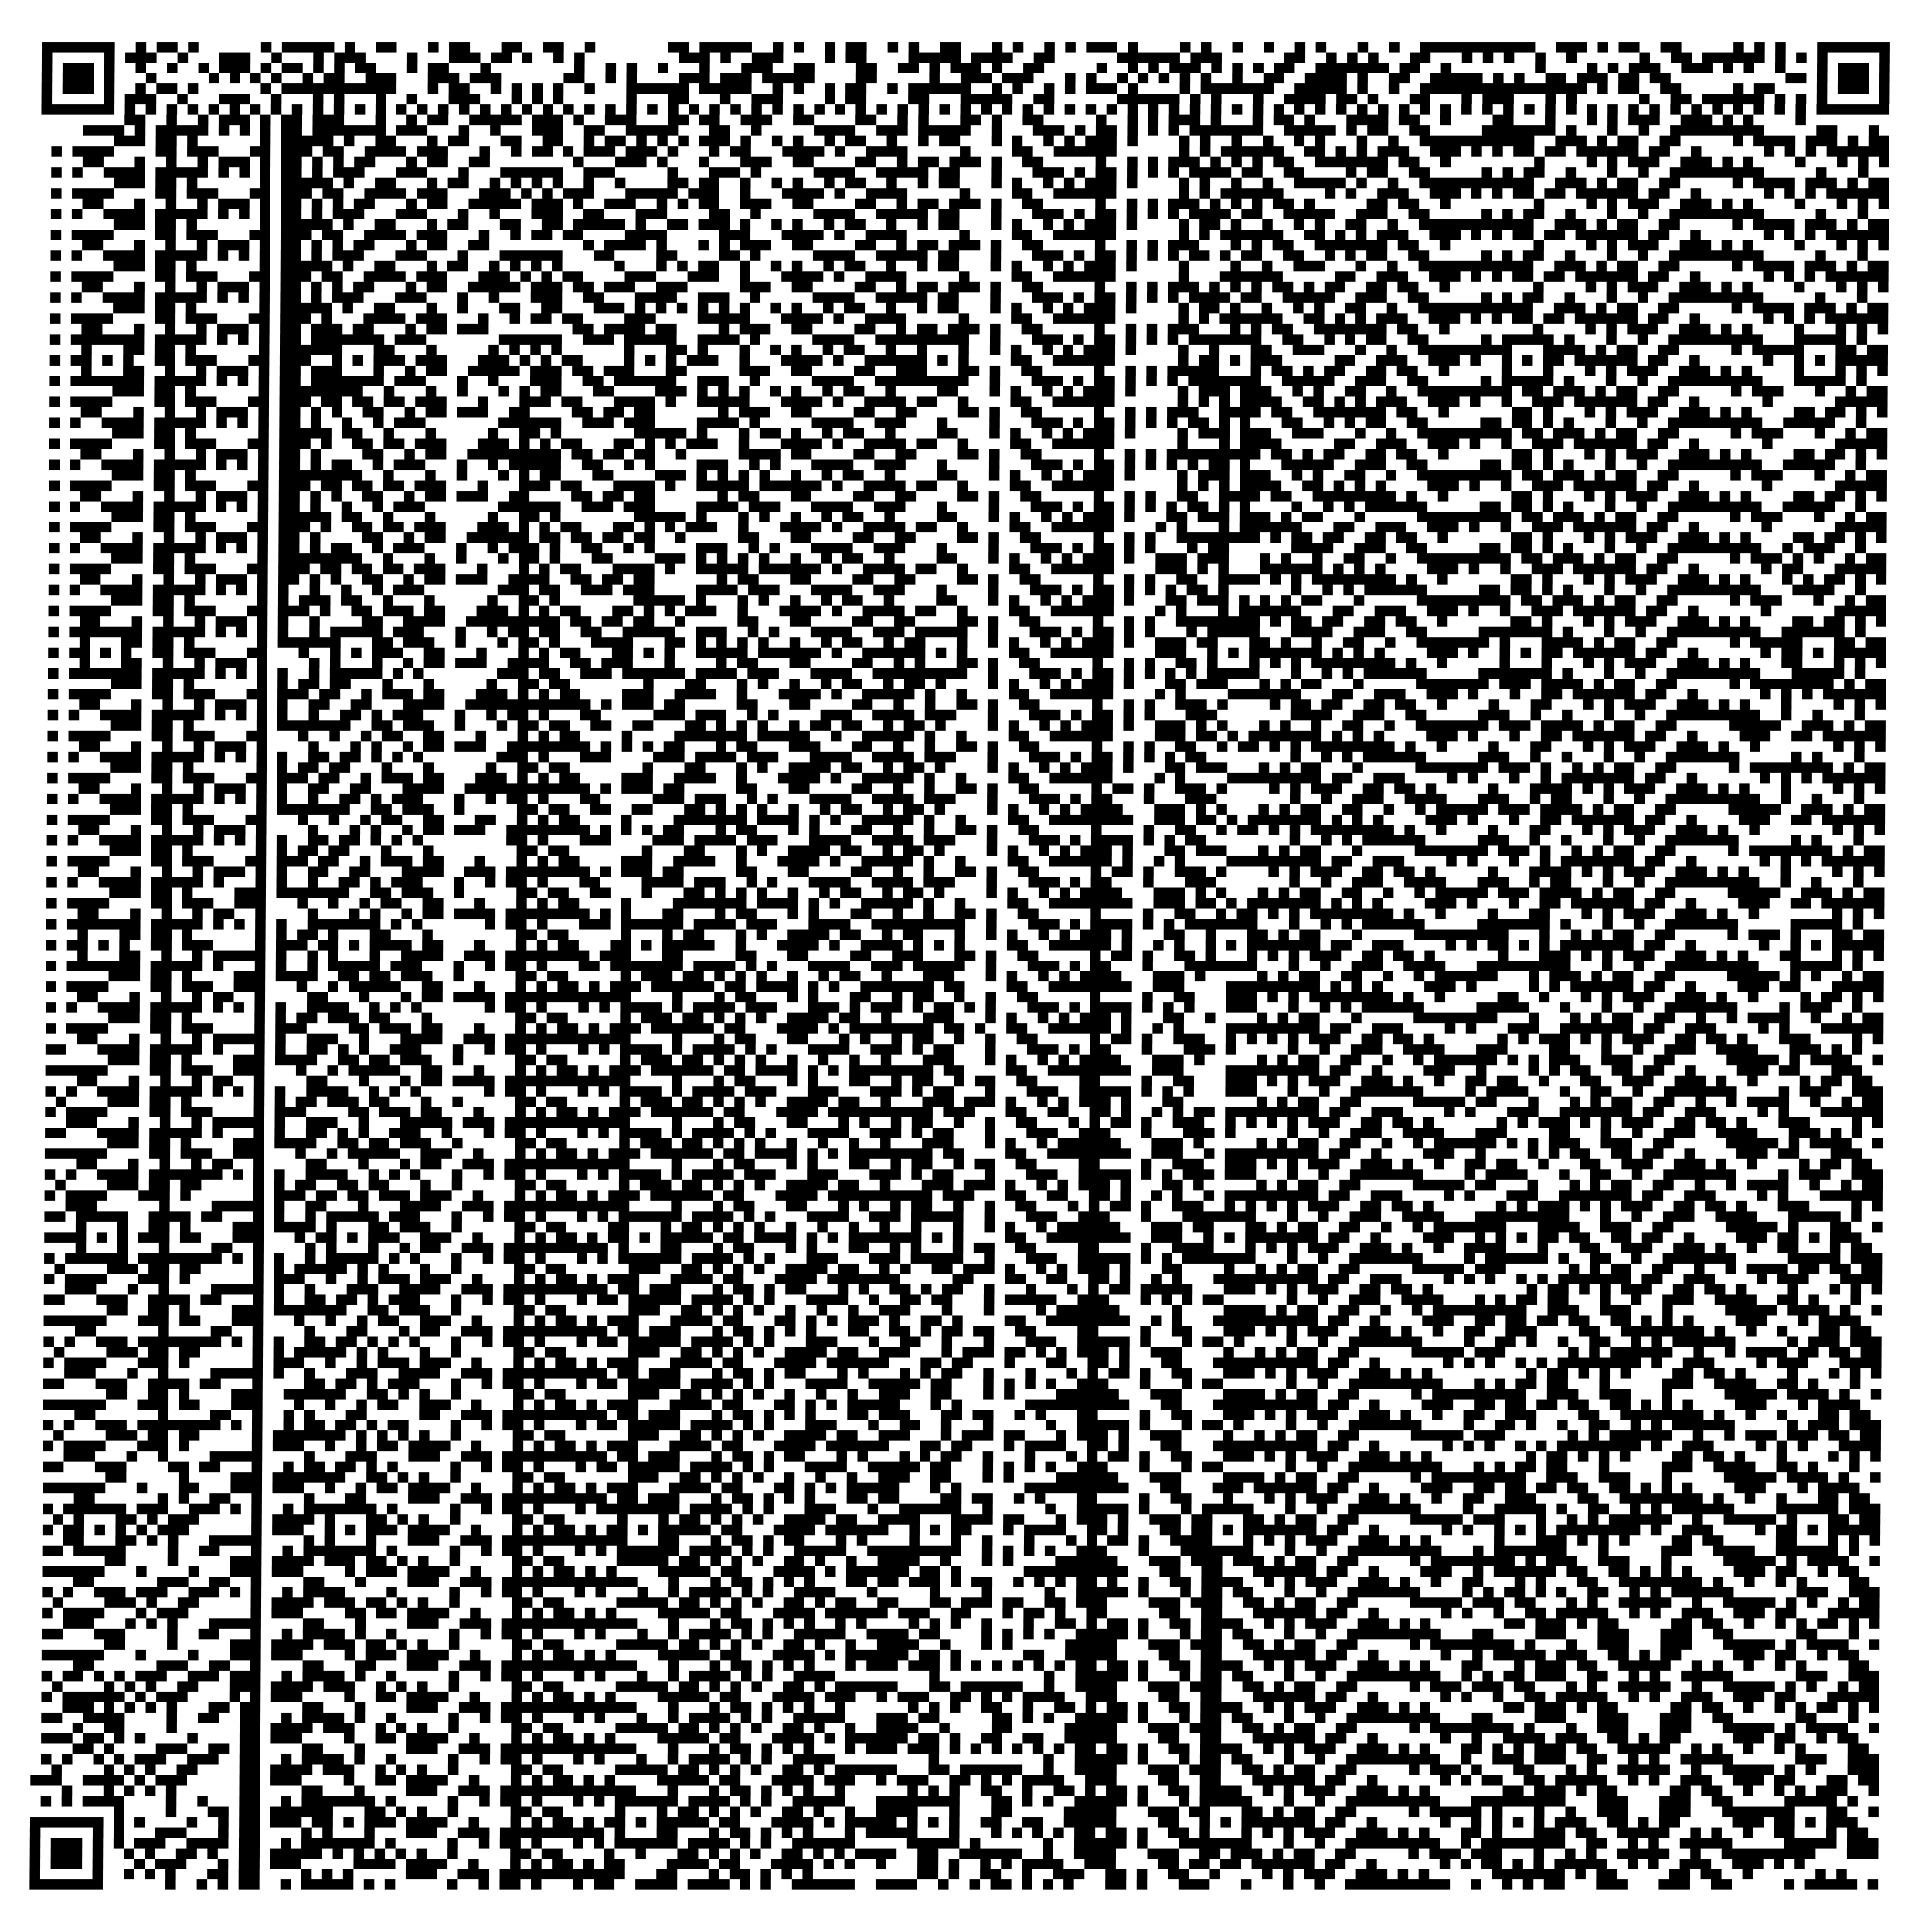 <?xml version="1.0" encoding="utf-8"?>
<svg xmlns="http://www.w3.org/2000/svg" width="1850" height="1850" class="segno"><path transform="scale(10)" class="qrline" stroke="#000" d="M4 4.5h7m2 0h1m1 0h2m1 0h1m6 0h1m1 0h5m1 0h1m2 0h2m3 0h1m1 0h2m3 0h2m2 0h2m2 0h1m7 0h2m1 0h5m2 0h1m1 0h1m2 0h1m1 0h2m2 0h1m1 0h1m2 0h2m3 0h1m1 0h1m2 0h1m1 0h1m1 0h3m1 0h1m4 0h1m1 0h1m2 0h1m2 0h1m2 0h1m1 0h1m3 0h1m2 0h1m2 0h11m2 0h3m1 0h1m1 0h2m2 0h2m5 0h1m1 0h1m1 0h1m3 0h7m-177 1h1m5 0h1m1 0h3m2 0h1m3 0h3m2 0h1m3 0h1m1 0h3m4 0h1m3 0h3m1 0h2m1 0h1m2 0h1m1 0h1m9 0h3m1 0h1m2 0h3m4 0h1m1 0h2m4 0h5m1 0h4m2 0h2m6 0h6m1 0h3m6 0h2m2 0h1m1 0h1m1 0h1m3 0h2m3 0h1m1 0h1m1 0h1m2 0h1m2 0h1m6 0h1m2 0h2m1 0h6m1 0h1m1 0h1m1 0h1m5 0h1m-177 1h1m1 0h3m1 0h1m2 0h1m2 0h1m2 0h1m1 0h3m1 0h1m1 0h2m1 0h1m1 0h1m1 0h2m3 0h1m1 0h2m3 0h1m8 0h1m2 0h1m1 0h1m2 0h1m3 0h1m3 0h3m2 0h2m4 0h2m2 0h2m1 0h1m1 0h3m1 0h1m2 0h2m5 0h1m2 0h1m1 0h1m1 0h3m1 0h1m1 0h1m1 0h1m1 0h2m2 0h7m1 0h2m2 0h1m8 0h1m4 0h1m1 0h1m1 0h3m2 0h3m1 0h1m1 0h1m2 0h1m3 0h1m1 0h3m1 0h1m-177 1h1m1 0h3m1 0h1m3 0h1m5 0h1m1 0h1m1 0h1m1 0h1m2 0h1m1 0h2m2 0h3m3 0h3m1 0h3m6 0h2m2 0h1m1 0h1m4 0h3m1 0h3m1 0h5m4 0h2m5 0h1m2 0h3m1 0h3m3 0h1m1 0h1m2 0h1m1 0h1m1 0h1m1 0h1m1 0h1m2 0h1m2 0h2m2 0h4m1 0h1m2 0h2m2 0h5m1 0h1m1 0h1m2 0h2m1 0h3m1 0h2m1 0h2m11 0h2m1 0h1m1 0h3m1 0h1m-177 1h1m1 0h3m1 0h1m2 0h1m1 0h2m1 0h1m6 0h1m1 0h11m3 0h1m1 0h2m2 0h1m1 0h1m1 0h1m1 0h1m2 0h1m3 0h6m1 0h5m2 0h1m1 0h1m2 0h1m1 0h2m2 0h1m1 0h6m2 0h1m1 0h1m2 0h1m1 0h1m1 0h3m1 0h1m4 0h1m1 0h7m2 0h5m1 0h1m2 0h1m2 0h16m1 0h1m1 0h2m2 0h2m5 0h1m1 0h2m4 0h1m1 0h3m1 0h1m-177 1h1m5 0h1m1 0h3m2 0h1m3 0h3m2 0h1m3 0h1m1 0h1m3 0h1m2 0h1m3 0h3m3 0h1m1 0h1m1 0h1m6 0h1m3 0h2m3 0h1m2 0h3m4 0h1m1 0h2m4 0h2m3 0h5m2 0h2m6 0h6m1 0h1m1 0h1m3 0h1m2 0h4m1 0h2m1 0h1m3 0h2m3 0h1m1 0h3m3 0h1m1 0h1m6 0h1m2 0h2m1 0h6m1 0h1m1 0h1m1 0h1m5 0h1m-177 1h7m1 0h1m1 0h1m1 0h1m1 0h1m1 0h1m1 0h1m1 0h1m1 0h1m1 0h1m1 0h1m1 0h1m1 0h1m1 0h1m1 0h1m1 0h1m1 0h1m1 0h1m1 0h1m1 0h1m1 0h1m1 0h1m1 0h1m1 0h1m1 0h1m1 0h1m1 0h1m1 0h1m1 0h1m1 0h1m1 0h1m1 0h1m1 0h1m1 0h1m1 0h1m1 0h1m1 0h1m1 0h1m1 0h1m1 0h1m1 0h1m1 0h1m1 0h1m1 0h1m1 0h1m1 0h1m1 0h1m1 0h1m1 0h1m1 0h1m1 0h1m1 0h1m1 0h1m1 0h1m1 0h1m1 0h1m1 0h1m1 0h1m1 0h1m1 0h1m1 0h1m1 0h1m1 0h1m1 0h1m1 0h1m1 0h1m1 0h1m1 0h1m1 0h1m1 0h1m1 0h1m1 0h1m1 0h1m1 0h1m1 0h1m1 0h1m1 0h1m1 0h1m1 0h1m1 0h1m1 0h1m1 0h1m1 0h7m-169 1h2m2 0h1m2 0h1m1 0h3m1 0h1m1 0h2m1 0h3m3 0h1m2 0h1m1 0h2m2 0h5m1 0h3m1 0h1m2 0h3m3 0h2m1 0h2m2 0h3m2 0h2m4 0h2m2 0h1m1 0h1m3 0h2m1 0h1m2 0h2m5 0h1m2 0h1m1 0h1m1 0h3m1 0h1m3 0h1m1 0h2m1 0h1m3 0h4m1 0h2m2 0h1m4 0h2m3 0h1m3 0h1m1 0h1m1 0h3m2 0h3m1 0h1m1 0h1m4 0h1m-165 1h4m1 0h1m1 0h5m1 0h1m1 0h1m1 0h1m1 0h2m1 0h7m1 0h3m3 0h1m2 0h1m3 0h3m2 0h2m2 0h5m3 0h2m2 0h1m5 0h4m2 0h3m1 0h5m2 0h1m3 0h3m1 0h1m1 0h2m1 0h1m1 0h1m1 0h1m1 0h7m2 0h5m1 0h1m1 0h2m2 0h2m5 0h7m1 0h1m3 0h1m2 0h1m2 0h9m5 0h2m3 0h1m-169 1h3m1 0h2m1 0h1m6 0h1m1 0h5m1 0h1m2 0h2m3 0h1m1 0h2m3 0h2m2 0h2m2 0h1m1 0h2m1 0h1m1 0h1m1 0h1m1 0h3m1 0h1m2 0h1m1 0h1m2 0h1m1 0h2m2 0h1m2 0h1m1 0h2m3 0h1m1 0h1m2 0h1m1 0h1m1 0h3m1 0h1m4 0h1m1 0h1m2 0h1m2 0h1m2 0h1m1 0h1m3 0h1m2 0h1m2 0h11m2 0h3m1 0h1m1 0h2m2 0h2m5 0h1m1 0h4m1 0h3m1 0h1m1 0h2m-176 1h1m1 0h4m4 0h2m1 0h3m3 0h2m1 0h3m1 0h2m2 0h4m1 0h3m3 0h1m2 0h1m1 0h2m1 0h1m1 0h3m1 0h3m1 0h1m3 0h1m1 0h2m3 0h4m1 0h1m2 0h4m5 0h1m4 0h2m2 0h6m6 0h1m1 0h1m1 0h6m2 0h2m1 0h1m1 0h1m1 0h3m2 0h3m1 0h1m1 0h1m1 0h2m1 0h2m1 0h6m1 0h2m2 0h1m6 0h1m1 0h1m1 0h1m1 0h6m-173 1h2m3 0h1m2 0h1m2 0h1m1 0h3m1 0h1m1 0h2m1 0h1m1 0h1m1 0h2m3 0h1m1 0h2m2 0h2m8 0h1m3 0h3m1 0h1m3 0h1m3 0h3m2 0h2m4 0h2m2 0h1m1 0h2m1 0h3m1 0h1m2 0h2m5 0h1m2 0h1m1 0h1m1 0h3m1 0h1m1 0h1m1 0h1m1 0h2m2 0h7m1 0h2m2 0h1m8 0h1m4 0h1m1 0h1m1 0h3m2 0h3m1 0h1m1 0h1m4 0h1m3 0h1m1 0h1m1 0h1m-176 1h1m1 0h1m2 0h4m1 0h5m1 0h1m1 0h1m1 0h1m1 0h2m1 0h1m1 0h3m3 0h3m3 0h1m3 0h6m2 0h3m5 0h1m3 0h3m1 0h1m5 0h4m2 0h5m1 0h2m3 0h1m3 0h3m1 0h1m1 0h2m1 0h1m1 0h1m1 0h1m1 0h4m1 0h2m2 0h2m4 0h1m1 0h2m2 0h2m5 0h1m1 0h1m1 0h2m2 0h1m3 0h1m2 0h1m2 0h9m5 0h1m3 0h1m-168 1h3m1 0h2m1 0h1m6 0h1m1 0h5m1 0h1m2 0h2m3 0h1m1 0h2m2 0h1m1 0h1m1 0h1m1 0h1m2 0h1m2 0h1m4 0h2m1 0h2m2 0h1m2 0h1m1 0h1m2 0h1m1 0h2m2 0h1m2 0h1m1 0h2m3 0h1m1 0h1m2 0h1m1 0h1m1 0h3m1 0h1m4 0h1m1 0h1m2 0h1m2 0h1m2 0h5m1 0h1m2 0h1m2 0h11m2 0h3m1 0h1m1 0h2m2 0h2m5 0h1m1 0h4m1 0h3m1 0h1m1 0h2m-176 1h1m1 0h4m4 0h2m1 0h3m3 0h2m1 0h3m1 0h2m2 0h4m1 0h3m3 0h3m1 0h1m1 0h1m1 0h3m3 0h5m1 0h3m2 0h1m3 0h4m1 0h1m2 0h4m5 0h1m4 0h2m2 0h6m6 0h1m1 0h1m1 0h6m4 0h1m1 0h1m2 0h3m2 0h3m1 0h1m1 0h1m1 0h2m1 0h2m1 0h6m1 0h2m2 0h1m6 0h1m1 0h1m1 0h1m1 0h6m-173 1h2m3 0h1m2 0h1m2 0h1m1 0h3m1 0h1m1 0h2m1 0h1m1 0h1m1 0h2m3 0h1m1 0h2m2 0h5m1 0h3m1 0h1m2 0h3m2 0h1m1 0h1m1 0h2m2 0h3m2 0h2m4 0h2m2 0h1m1 0h2m1 0h3m1 0h1m2 0h2m5 0h1m2 0h1m1 0h1m1 0h3m1 0h1m1 0h1m1 0h1m1 0h2m1 0h1m5 0h2m1 0h2m2 0h1m8 0h1m4 0h1m1 0h1m1 0h3m2 0h3m1 0h1m1 0h1m4 0h1m3 0h1m1 0h1m1 0h1m-176 1h1m1 0h1m2 0h4m1 0h5m1 0h1m1 0h1m1 0h1m1 0h2m1 0h1m1 0h3m3 0h3m3 0h1m2 0h1m3 0h3m2 0h2m3 0h3m4 0h2m2 0h1m5 0h4m2 0h5m1 0h2m3 0h1m3 0h3m1 0h1m1 0h2m1 0h1m1 0h1m1 0h1m1 0h4m1 0h2m2 0h5m2 0h3m2 0h2m5 0h1m1 0h1m1 0h2m2 0h1m3 0h1m2 0h1m2 0h9m5 0h1m3 0h1m-168 1h3m1 0h2m1 0h1m6 0h1m1 0h5m1 0h1m2 0h2m3 0h1m1 0h2m3 0h2m2 0h2m1 0h5m1 0h1m2 0h2m1 0h3m1 0h1m2 0h1m1 0h1m2 0h1m1 0h2m2 0h1m2 0h1m1 0h2m3 0h1m1 0h1m2 0h1m1 0h1m1 0h3m1 0h1m4 0h1m1 0h2m1 0h1m2 0h1m2 0h1m1 0h1m2 0h2m2 0h1m2 0h11m2 0h3m1 0h1m1 0h2m2 0h2m5 0h1m1 0h4m1 0h3m1 0h1m1 0h2m-176 1h1m1 0h4m4 0h2m1 0h3m3 0h2m1 0h3m1 0h2m2 0h4m1 0h3m3 0h1m2 0h1m1 0h2m1 0h2m4 0h4m5 0h3m3 0h4m1 0h1m2 0h4m5 0h1m4 0h2m2 0h6m6 0h1m1 0h1m1 0h6m2 0h2m1 0h1m1 0h1m1 0h3m2 0h3m1 0h1m1 0h1m1 0h2m1 0h2m1 0h6m1 0h2m2 0h1m6 0h1m1 0h1m1 0h1m1 0h6m-173 1h2m3 0h1m2 0h1m2 0h1m1 0h3m1 0h1m1 0h2m1 0h1m1 0h1m1 0h2m3 0h1m1 0h2m2 0h2m9 0h1m1 0h4m1 0h1m3 0h1m1 0h1m1 0h3m2 0h2m4 0h2m2 0h1m1 0h2m1 0h3m1 0h1m2 0h2m5 0h1m2 0h1m1 0h1m1 0h3m3 0h1m1 0h1m1 0h2m2 0h7m1 0h2m2 0h1m8 0h1m4 0h1m1 0h1m1 0h3m2 0h3m1 0h1m1 0h1m4 0h1m3 0h1m1 0h1m1 0h1m-176 1h1m1 0h1m2 0h4m1 0h5m1 0h1m1 0h1m1 0h1m1 0h2m1 0h1m1 0h3m3 0h3m3 0h1m3 0h6m3 0h2m4 0h2m4 0h2m1 0h1m5 0h4m2 0h5m1 0h2m3 0h1m3 0h3m1 0h1m1 0h2m1 0h1m1 0h1m1 0h1m1 0h2m1 0h1m1 0h2m2 0h2m2 0h1m1 0h1m1 0h2m2 0h2m5 0h1m1 0h1m1 0h2m2 0h1m3 0h1m2 0h1m2 0h9m5 0h1m3 0h1m-168 1h3m1 0h2m1 0h1m6 0h1m1 0h5m1 0h1m2 0h2m3 0h1m1 0h2m2 0h1m1 0h1m1 0h1m1 0h1m5 0h1m3 0h1m1 0h1m1 0h2m2 0h1m2 0h1m1 0h1m2 0h1m1 0h2m2 0h1m2 0h1m1 0h2m3 0h1m1 0h1m2 0h1m1 0h1m1 0h3m1 0h1m4 0h1m4 0h1m2 0h1m2 0h3m3 0h1m2 0h1m2 0h11m2 0h3m1 0h1m1 0h2m2 0h2m5 0h1m1 0h4m1 0h3m1 0h1m1 0h2m-176 1h1m1 0h4m4 0h2m1 0h3m3 0h2m1 0h3m1 0h2m2 0h4m1 0h3m3 0h3m1 0h1m1 0h1m1 0h2m4 0h3m3 0h3m2 0h1m3 0h4m1 0h1m2 0h4m5 0h1m4 0h2m2 0h6m6 0h1m3 0h6m5 0h2m2 0h3m2 0h3m1 0h1m1 0h1m1 0h2m1 0h2m1 0h6m1 0h2m2 0h1m6 0h1m1 0h1m1 0h1m1 0h6m-173 1h2m3 0h1m2 0h1m2 0h1m1 0h3m1 0h1m1 0h2m1 0h1m1 0h1m1 0h2m3 0h1m1 0h2m2 0h5m1 0h3m1 0h2m1 0h3m2 0h3m5 0h3m2 0h2m4 0h2m2 0h1m1 0h2m1 0h3m1 0h1m2 0h2m5 0h1m2 0h1m1 0h1m1 0h3m1 0h1m1 0h1m1 0h1m1 0h2m1 0h1m1 0h2m2 0h2m1 0h2m2 0h1m8 0h1m4 0h1m1 0h1m1 0h3m2 0h3m1 0h1m1 0h1m4 0h1m3 0h1m1 0h1m1 0h1m-176 1h1m1 0h1m2 0h4m1 0h5m1 0h1m1 0h1m1 0h1m1 0h2m1 0h1m1 0h3m3 0h3m3 0h1m2 0h1m3 0h3m2 0h2m3 0h4m2 0h3m2 0h1m5 0h4m2 0h5m1 0h2m3 0h1m3 0h3m1 0h1m1 0h2m1 0h1m1 0h1m1 0h1m1 0h4m1 0h2m2 0h5m2 0h3m2 0h2m5 0h1m1 0h1m1 0h2m2 0h1m3 0h1m2 0h1m2 0h9m5 0h1m3 0h1m-168 1h3m1 0h2m1 0h1m6 0h1m1 0h5m1 0h1m2 0h2m3 0h1m2 0h1m3 0h2m2 0h2m3 0h3m1 0h1m1 0h1m1 0h1m1 0h1m1 0h1m1 0h1m2 0h1m1 0h1m2 0h1m1 0h2m2 0h1m2 0h1m1 0h2m3 0h1m1 0h1m2 0h1m1 0h1m1 0h3m1 0h1m4 0h1m1 0h2m1 0h1m2 0h1m2 0h1m1 0h1m2 0h2m2 0h1m2 0h11m2 0h3m1 0h1m1 0h2m2 0h2m5 0h1m1 0h4m1 0h3m1 0h1m1 0h2m-176 1h1m1 0h4m4 0h2m1 0h3m3 0h2m1 0h3m1 0h1m3 0h4m1 0h3m3 0h1m2 0h1m1 0h2m1 0h2m4 0h3m4 0h5m3 0h4m1 0h1m2 0h4m5 0h1m4 0h2m2 0h6m6 0h1m1 0h1m1 0h6m2 0h2m1 0h1m1 0h1m1 0h3m2 0h3m1 0h1m1 0h1m1 0h2m1 0h2m1 0h6m1 0h2m2 0h1m6 0h1m1 0h1m1 0h1m1 0h6m-173 1h2m3 0h1m2 0h1m2 0h1m1 0h3m1 0h1m1 0h2m1 0h3m1 0h2m3 0h1m1 0h2m1 0h3m8 0h2m1 0h4m1 0h2m4 0h1m1 0h3m2 0h2m4 0h2m2 0h1m1 0h2m1 0h3m1 0h1m2 0h2m5 0h1m2 0h1m1 0h1m1 0h3m3 0h1m1 0h1m1 0h2m2 0h7m1 0h2m2 0h1m8 0h1m4 0h1m1 0h1m1 0h3m2 0h3m1 0h1m1 0h1m4 0h1m3 0h1m1 0h1m1 0h1m-176 1h1m1 0h7m1 0h5m1 0h1m1 0h1m1 0h1m1 0h2m1 0h7m1 0h3m7 0h6m2 0h3m1 0h5m2 0h4m1 0h1m5 0h4m2 0h9m2 0h1m3 0h3m1 0h1m1 0h2m1 0h1m1 0h1m1 0h1m1 0h7m2 0h2m2 0h1m1 0h1m1 0h2m2 0h2m5 0h1m1 0h5m1 0h1m3 0h1m2 0h1m2 0h9m3 0h5m1 0h1m-171 1h1m3 0h2m1 0h2m1 0h1m6 0h1m1 0h6m3 0h2m3 0h1m5 0h1m1 0h1m1 0h1m1 0h1m6 0h1m3 0h2m1 0h1m3 0h1m2 0h1m1 0h1m2 0h1m1 0h2m2 0h1m2 0h1m3 0h1m2 0h1m1 0h1m2 0h1m1 0h1m1 0h3m1 0h1m4 0h1m2 0h1m3 0h2m2 0h3m3 0h1m2 0h1m2 0h9m3 0h4m1 0h1m1 0h2m2 0h2m5 0h1m1 0h5m3 0h2m1 0h2m-176 1h1m1 0h2m1 0h1m1 0h1m2 0h2m1 0h3m3 0h2m1 0h3m2 0h1m1 0h1m1 0h3m1 0h3m3 0h3m1 0h1m1 0h1m1 0h2m4 0h1m1 0h1m1 0h1m1 0h3m2 0h1m3 0h4m1 0h1m2 0h6m1 0h1m1 0h1m4 0h2m2 0h6m6 0h1m1 0h2m1 0h1m1 0h3m5 0h2m2 0h3m2 0h3m1 0h1m2 0h1m1 0h1m1 0h2m1 0h6m1 0h2m2 0h1m6 0h1m2 0h1m1 0h1m1 0h5m-173 1h1m3 0h2m2 0h1m2 0h1m1 0h3m1 0h1m1 0h2m1 0h3m3 0h1m2 0h1m1 0h2m2 0h5m1 0h3m1 0h2m1 0h3m3 0h2m5 0h3m2 0h2m4 0h2m2 0h3m3 0h2m1 0h1m2 0h2m5 0h1m2 0h1m1 0h1m1 0h5m3 0h1m1 0h2m1 0h1m1 0h2m2 0h2m1 0h2m2 0h1m5 0h1m3 0h1m3 0h1m1 0h1m1 0h3m2 0h3m1 0h1m1 0h1m4 0h1m3 0h1m1 0h1m1 0h1m-176 1h1m1 0h7m1 0h5m1 0h1m1 0h1m1 0h1m1 0h2m1 0h7m1 0h3m3 0h1m2 0h1m3 0h3m2 0h2m1 0h6m2 0h3m2 0h1m5 0h4m2 0h9m2 0h1m3 0h3m1 0h1m1 0h2m1 0h1m1 0h1m1 0h1m1 0h7m2 0h5m2 0h3m2 0h2m5 0h1m1 0h5m1 0h1m3 0h1m2 0h1m2 0h9m3 0h5m1 0h1m-168 1h3m1 0h2m1 0h1m6 0h1m1 0h8m2 0h1m3 0h1m2 0h1m3 0h1m1 0h1m1 0h2m3 0h2m4 0h3m1 0h1m1 0h1m1 0h1m2 0h1m1 0h1m2 0h1m1 0h2m2 0h1m4 0h2m3 0h1m1 0h1m2 0h1m1 0h1m1 0h3m1 0h1m4 0h1m1 0h3m1 0h3m2 0h1m1 0h1m2 0h2m2 0h1m2 0h9m1 0h2m1 0h3m1 0h1m1 0h2m2 0h2m5 0h1m1 0h3m3 0h1m2 0h1m1 0h2m-176 1h1m1 0h4m4 0h2m1 0h3m3 0h2m1 0h3m1 0h2m1 0h2m1 0h2m1 0h3m3 0h1m3 0h3m1 0h2m3 0h4m1 0h1m2 0h5m3 0h4m1 0h1m2 0h4m1 0h2m2 0h1m4 0h2m2 0h6m6 0h1m1 0h1m1 0h1m1 0h4m2 0h2m1 0h1m1 0h1m1 0h3m2 0h3m1 0h1m2 0h1m2 0h3m1 0h6m1 0h2m2 0h1m6 0h1m6 0h5m-173 1h2m3 0h1m2 0h1m2 0h1m1 0h3m1 0h1m1 0h2m1 0h1m1 0h1m2 0h2m2 0h1m1 0h2m1 0h3m2 0h2m4 0h2m1 0h2m1 0h2m6 0h1m1 0h3m2 0h2m4 0h2m2 0h2m4 0h2m1 0h1m2 0h2m5 0h1m2 0h1m1 0h1m1 0h3m2 0h4m1 0h2m2 0h7m1 0h2m2 0h1m6 0h2m1 0h1m3 0h1m1 0h1m1 0h3m2 0h3m1 0h1m1 0h1m4 0h2m1 0h2m1 0h1m1 0h1m-176 1h1m1 0h1m2 0h4m1 0h5m1 0h1m1 0h1m1 0h1m1 0h2m1 0h1m2 0h1m2 0h1m1 0h3m7 0h6m2 0h3m1 0h3m4 0h4m1 0h1m5 0h4m2 0h3m3 0h1m4 0h1m3 0h3m1 0h1m1 0h2m1 0h1m1 0h1m1 0h1m1 0h2m1 0h1m1 0h1m3 0h2m2 0h1m1 0h1m1 0h2m2 0h2m5 0h2m1 0h2m1 0h1m1 0h1m3 0h1m2 0h1m2 0h9m2 0h5m2 0h1m-168 1h3m1 0h2m1 0h1m6 0h1m1 0h5m1 0h2m2 0h1m3 0h1m5 0h1m2 0h2m1 0h1m7 0h5m1 0h1m3 0h1m1 0h2m1 0h1m2 0h1m1 0h2m2 0h1m4 0h2m3 0h1m1 0h1m2 0h1m1 0h1m1 0h3m1 0h1m4 0h1m1 0h3m1 0h3m2 0h3m3 0h1m2 0h1m2 0h9m1 0h2m1 0h3m1 0h1m1 0h2m2 0h2m5 0h1m1 0h3m3 0h1m2 0h1m1 0h2m-176 1h1m1 0h4m4 0h2m1 0h3m3 0h2m1 0h3m1 0h1m2 0h2m1 0h2m1 0h3m3 0h3m1 0h1m1 0h1m1 0h2m3 0h2m1 0h1m1 0h1m1 0h3m2 0h1m3 0h4m1 0h1m2 0h4m1 0h2m2 0h1m4 0h2m2 0h6m6 0h1m3 0h1m1 0h4m5 0h2m2 0h3m2 0h3m1 0h1m2 0h1m2 0h3m1 0h6m1 0h2m2 0h1m6 0h1m6 0h5m-173 1h2m3 0h1m2 0h1m2 0h1m1 0h3m1 0h1m1 0h2m1 0h1m4 0h2m2 0h1m1 0h2m2 0h9m1 0h2m1 0h2m1 0h2m2 0h1m5 0h4m1 0h2m4 0h2m2 0h2m4 0h2m1 0h1m2 0h2m5 0h1m2 0h1m1 0h1m1 0h9m1 0h2m1 0h1m1 0h2m2 0h2m1 0h2m2 0h1m6 0h2m1 0h1m3 0h1m1 0h1m1 0h3m2 0h3m1 0h1m1 0h1m4 0h2m1 0h2m1 0h1m1 0h1m-176 1h1m1 0h1m2 0h4m1 0h5m1 0h1m1 0h1m1 0h1m1 0h2m1 0h1m1 0h2m2 0h1m1 0h3m3 0h1m2 0h1m1 0h5m2 0h2m2 0h1m1 0h1m4 0h3m2 0h1m1 0h1m3 0h4m2 0h3m3 0h1m4 0h1m3 0h3m1 0h1m1 0h2m1 0h1m1 0h1m1 0h1m1 0h1m1 0h2m1 0h1m3 0h5m2 0h3m2 0h2m5 0h2m1 0h2m1 0h1m1 0h1m3 0h1m2 0h1m2 0h9m2 0h5m2 0h1m-168 1h3m1 0h2m1 0h1m6 0h1m1 0h8m2 0h1m3 0h1m2 0h1m3 0h1m1 0h1m1 0h2m3 0h2m4 0h3m1 0h1m1 0h1m1 0h1m1 0h1m2 0h1m2 0h1m1 0h2m2 0h1m4 0h2m3 0h1m1 0h1m2 0h1m1 0h1m1 0h3m1 0h1m4 0h1m1 0h3m1 0h3m2 0h1m1 0h1m2 0h2m2 0h1m2 0h9m1 0h2m1 0h3m1 0h1m1 0h2m2 0h2m5 0h1m1 0h3m3 0h1m2 0h1m1 0h2m-176 1h1m1 0h4m4 0h2m1 0h3m3 0h2m1 0h3m1 0h2m1 0h2m1 0h2m1 0h3m3 0h1m3 0h3m1 0h2m3 0h4m1 0h1m2 0h5m1 0h6m1 0h1m2 0h4m1 0h2m2 0h1m4 0h2m2 0h6m6 0h1m1 0h1m1 0h1m1 0h4m2 0h2m1 0h1m1 0h1m1 0h1m4 0h3m1 0h1m2 0h1m2 0h3m1 0h6m1 0h2m2 0h1m6 0h1m6 0h5m-173 1h2m3 0h1m2 0h1m2 0h1m1 0h3m1 0h1m1 0h2m1 0h1m1 0h1m2 0h2m2 0h1m1 0h2m1 0h3m2 0h2m4 0h2m1 0h2m1 0h2m6 0h1m1 0h2m3 0h2m4 0h2m2 0h2m4 0h2m1 0h1m2 0h2m5 0h1m2 0h1m1 0h1m2 0h2m2 0h4m1 0h2m2 0h8m1 0h1m2 0h1m6 0h2m1 0h1m3 0h1m1 0h1m1 0h3m2 0h3m1 0h1m1 0h1m4 0h2m1 0h2m1 0h1m1 0h1m-176 1h1m1 0h1m2 0h4m1 0h5m1 0h1m1 0h1m1 0h1m1 0h2m1 0h1m2 0h1m2 0h1m1 0h3m7 0h6m2 0h3m1 0h3m4 0h4m1 0h3m3 0h4m2 0h3m3 0h1m4 0h1m3 0h3m1 0h1m1 0h2m1 0h1m1 0h1m1 0h1m1 0h2m1 0h1m1 0h1m4 0h1m2 0h1m1 0h1m1 0h6m5 0h2m1 0h2m1 0h1m1 0h1m3 0h1m2 0h1m2 0h9m2 0h5m2 0h1m-168 1h3m1 0h2m1 0h1m6 0h1m1 0h5m1 0h2m2 0h1m3 0h1m5 0h1m2 0h2m1 0h1m7 0h5m1 0h1m3 0h1m1 0h1m2 0h1m2 0h1m1 0h2m2 0h1m4 0h2m3 0h1m1 0h1m2 0h1m1 0h1m1 0h3m1 0h1m3 0h2m1 0h3m1 0h3m1 0h1m1 0h2m3 0h1m5 0h9m1 0h2m1 0h3m1 0h1m1 0h2m2 0h2m5 0h1m1 0h3m3 0h1m2 0h1m1 0h2m-176 1h1m1 0h4m4 0h2m1 0h3m3 0h2m1 0h3m1 0h1m2 0h2m1 0h2m1 0h3m3 0h3m1 0h1m1 0h1m1 0h2m3 0h2m1 0h1m1 0h1m1 0h3m2 0h1m3 0h4m1 0h1m2 0h4m1 0h2m2 0h1m4 0h2m2 0h6m4 0h1m1 0h1m3 0h1m1 0h6m3 0h2m2 0h3m2 0h3m1 0h1m2 0h1m2 0h3m1 0h6m1 0h2m2 0h1m6 0h1m6 0h5m-173 1h2m3 0h1m2 0h1m2 0h1m1 0h3m1 0h1m1 0h2m1 0h1m4 0h2m2 0h1m1 0h2m2 0h6m1 0h2m1 0h2m1 0h2m1 0h2m2 0h1m5 0h2m3 0h2m4 0h2m2 0h2m4 0h2m1 0h1m2 0h2m5 0h1m2 0h1m1 0h1m2 0h8m1 0h1m1 0h2m1 0h2m2 0h2m1 0h2m2 0h1m6 0h2m1 0h1m3 0h1m1 0h1m1 0h3m2 0h3m1 0h1m1 0h1m4 0h2m1 0h2m1 0h1m1 0h1m-176 1h1m1 0h1m2 0h4m1 0h5m1 0h1m1 0h1m1 0h1m1 0h2m1 0h1m1 0h2m2 0h1m1 0h3m3 0h1m2 0h1m1 0h3m1 0h1m2 0h2m2 0h1m1 0h1m4 0h3m2 0h1m1 0h1m3 0h4m2 0h3m3 0h1m4 0h1m3 0h3m1 0h1m1 0h2m1 0h1m1 0h1m3 0h1m1 0h2m6 0h4m2 0h3m2 0h2m5 0h2m1 0h2m1 0h1m1 0h1m3 0h1m2 0h1m2 0h9m2 0h1m1 0h3m2 0h1m-168 1h3m1 0h2m1 0h1m6 0h1m1 0h8m2 0h1m3 0h1m2 0h1m3 0h1m1 0h2m1 0h1m3 0h2m4 0h3m1 0h1m1 0h1m1 0h1m1 0h1m2 0h1m2 0h1m1 0h2m2 0h1m4 0h2m3 0h1m1 0h1m2 0h1m1 0h1m1 0h3m1 0h1m2 0h3m1 0h3m3 0h1m1 0h1m2 0h1m2 0h2m2 0h1m2 0h9m1 0h2m1 0h3m1 0h1m1 0h2m2 0h2m5 0h1m1 0h3m1 0h1m1 0h1m2 0h1m1 0h2m-176 1h1m1 0h4m4 0h2m1 0h3m3 0h2m1 0h3m1 0h2m1 0h2m1 0h2m1 0h3m3 0h1m3 0h1m1 0h1m1 0h2m3 0h4m1 0h1m2 0h5m1 0h6m1 0h1m2 0h4m1 0h2m2 0h1m4 0h2m2 0h6m4 0h3m1 0h1m1 0h1m3 0h6m1 0h1m1 0h1m1 0h1m4 0h3m1 0h1m2 0h1m2 0h3m1 0h6m1 0h2m2 0h1m6 0h1m1 0h2m3 0h5m-173 1h2m3 0h1m2 0h1m2 0h1m1 0h3m1 0h1m1 0h2m1 0h1m1 0h1m2 0h2m2 0h1m1 0h2m1 0h3m2 0h4m2 0h2m1 0h2m1 0h2m6 0h1m1 0h2m3 0h2m4 0h2m2 0h2m4 0h2m1 0h1m2 0h2m5 0h1m2 0h1m1 0h1m2 0h2m2 0h4m1 0h1m1 0h1m1 0h8m1 0h1m2 0h1m6 0h2m1 0h1m3 0h1m1 0h1m1 0h3m2 0h3m1 0h1m1 0h1m3 0h1m1 0h1m1 0h2m1 0h1m1 0h1m-176 1h1m1 0h1m2 0h4m1 0h5m1 0h1m1 0h1m1 0h1m1 0h1m2 0h1m2 0h1m2 0h1m1 0h3m7 0h3m1 0h2m2 0h3m1 0h3m4 0h4m1 0h3m3 0h4m2 0h3m3 0h1m4 0h1m3 0h3m1 0h1m1 0h2m1 0h1m1 0h1m1 0h1m1 0h2m1 0h1m6 0h1m2 0h1m1 0h1m1 0h6m5 0h2m1 0h2m1 0h1m1 0h1m3 0h1m2 0h1m2 0h9m3 0h4m2 0h1m-168 1h3m1 0h2m1 0h1m6 0h1m1 0h1m1 0h3m1 0h2m2 0h1m3 0h1m5 0h1m2 0h2m1 0h1m7 0h5m1 0h1m3 0h1m1 0h1m2 0h1m2 0h1m1 0h2m2 0h1m4 0h2m3 0h1m1 0h1m2 0h1m1 0h1m1 0h3m1 0h1m3 0h2m1 0h3m1 0h1m1 0h1m1 0h1m1 0h2m3 0h1m5 0h9m1 0h2m1 0h3m1 0h1m1 0h2m2 0h2m5 0h1m1 0h3m3 0h1m2 0h1m1 0h2m-176 1h1m1 0h4m4 0h2m1 0h3m3 0h2m1 0h3m1 0h1m2 0h2m1 0h3m1 0h2m3 0h3m1 0h1m1 0h1m1 0h2m3 0h2m1 0h1m1 0h1m1 0h3m2 0h1m3 0h4m1 0h1m2 0h4m1 0h2m2 0h1m4 0h2m2 0h6m4 0h1m1 0h1m3 0h1m1 0h6m3 0h2m2 0h3m2 0h3m1 0h1m2 0h1m2 0h3m1 0h6m1 0h2m2 0h1m6 0h1m6 0h5m-173 1h2m3 0h1m2 0h1m2 0h1m1 0h3m1 0h1m1 0h1m2 0h1m4 0h2m2 0h4m2 0h9m1 0h2m1 0h2m1 0h2m2 0h1m5 0h2m3 0h2m4 0h2m2 0h2m4 0h2m1 0h1m2 0h2m5 0h1m2 0h1m1 0h1m2 0h8m1 0h1m1 0h2m1 0h2m2 0h2m1 0h2m2 0h1m6 0h2m1 0h1m3 0h1m1 0h1m1 0h3m2 0h3m1 0h1m1 0h1m4 0h2m1 0h2m1 0h1m1 0h1m-176 1h1m1 0h7m1 0h5m1 0h1m1 0h1m1 0h1m1 0h1m2 0h1m1 0h5m1 0h3m3 0h1m2 0h1m1 0h2m1 0h2m2 0h2m2 0h5m2 0h3m2 0h1m1 0h1m3 0h4m2 0h3m1 0h5m2 0h1m3 0h3m1 0h1m1 0h2m1 0h1m1 0h1m3 0h1m1 0h5m3 0h4m2 0h3m2 0h2m5 0h7m1 0h1m3 0h1m2 0h1m2 0h9m2 0h6m1 0h1m-171 1h1m3 0h2m1 0h2m1 0h1m6 0h1m1 0h6m3 0h2m1 0h3m2 0h1m3 0h1m1 0h2m1 0h1m3 0h4m3 0h2m1 0h1m1 0h1m1 0h1m1 0h1m2 0h1m2 0h1m1 0h2m2 0h1m1 0h2m3 0h1m2 0h1m1 0h1m2 0h1m1 0h1m1 0h3m1 0h1m2 0h3m1 0h2m3 0h2m1 0h1m2 0h1m2 0h2m2 0h1m2 0h7m1 0h1m3 0h4m1 0h1m1 0h2m2 0h2m5 0h1m1 0h5m3 0h2m1 0h2m-176 1h1m1 0h2m1 0h1m1 0h1m2 0h2m1 0h3m3 0h2m3 0h1m2 0h1m1 0h1m1 0h3m2 0h2m3 0h1m3 0h1m1 0h1m1 0h2m3 0h2m1 0h1m1 0h1m2 0h5m1 0h6m1 0h1m2 0h6m1 0h1m1 0h1m4 0h2m2 0h6m4 0h3m2 0h1m1 0h1m1 0h7m1 0h1m1 0h1m1 0h1m4 0h3m1 0h1m2 0h1m1 0h1m1 0h2m1 0h6m1 0h2m2 0h1m6 0h1m1 0h2m1 0h1m1 0h5m-173 1h1m3 0h2m2 0h1m2 0h1m1 0h3m1 0h1m4 0h1m1 0h1m3 0h1m2 0h1m1 0h2m1 0h3m2 0h4m2 0h2m1 0h3m3 0h1m4 0h1m1 0h2m3 0h2m4 0h2m2 0h1m1 0h1m3 0h2m1 0h1m2 0h2m5 0h1m2 0h1m1 0h1m2 0h2m1 0h1m3 0h1m1 0h1m1 0h1m1 0h8m1 0h1m2 0h1m5 0h1m3 0h1m3 0h1m1 0h1m1 0h3m2 0h3m1 0h1m1 0h1m3 0h2m3 0h1m1 0h1m1 0h1m-176 1h1m1 0h7m1 0h5m1 0h1m1 0h1m1 0h1m1 0h1m2 0h1m1 0h5m1 0h1m1 0h1m7 0h3m1 0h2m2 0h3m1 0h6m1 0h4m1 0h3m3 0h4m2 0h9m2 0h1m3 0h3m1 0h1m1 0h2m1 0h1m1 0h1m1 0h1m1 0h1m1 0h5m3 0h1m2 0h1m1 0h1m1 0h6m5 0h7m1 0h1m3 0h1m2 0h1m2 0h9m3 0h5m1 0h1m-168 1h3m1 0h2m1 0h1m6 0h1m1 0h1m1 0h2m1 0h2m3 0h1m3 0h1m5 0h1m2 0h2m1 0h2m7 0h1m3 0h2m3 0h1m1 0h1m2 0h1m2 0h1m1 0h2m2 0h1m1 0h2m1 0h1m4 0h1m1 0h1m2 0h1m1 0h1m1 0h3m1 0h1m3 0h2m1 0h3m3 0h1m1 0h1m1 0h2m3 0h1m5 0h7m1 0h3m1 0h4m1 0h1m1 0h2m2 0h2m5 0h1m1 0h8m1 0h1m1 0h2m-176 1h1m1 0h4m4 0h2m1 0h3m3 0h2m1 0h3m1 0h2m2 0h1m1 0h3m1 0h2m3 0h3m1 0h1m1 0h1m1 0h2m4 0h3m2 0h4m2 0h1m3 0h4m1 0h1m2 0h5m1 0h1m2 0h1m4 0h2m2 0h6m4 0h1m1 0h1m4 0h7m3 0h2m2 0h3m2 0h3m1 0h1m3 0h1m2 0h2m1 0h6m1 0h2m2 0h1m6 0h1m1 0h1m1 0h1m1 0h6m-173 1h2m3 0h1m2 0h1m2 0h1m1 0h3m1 0h1m1 0h1m2 0h2m2 0h2m3 0h4m2 0h12m1 0h1m1 0h3m1 0h2m5 0h2m3 0h2m4 0h2m2 0h1m2 0h1m2 0h2m1 0h1m2 0h2m5 0h1m2 0h1m1 0h1m2 0h3m1 0h1m4 0h1m1 0h2m1 0h2m2 0h2m1 0h2m2 0h1m4 0h1m3 0h2m3 0h1m1 0h1m1 0h3m2 0h3m1 0h1m1 0h1m3 0h1m4 0h1m1 0h1m1 0h1m-176 1h1m1 0h1m2 0h4m1 0h5m1 0h1m1 0h1m1 0h1m1 0h1m2 0h1m2 0h2m1 0h1m1 0h3m3 0h1m2 0h1m1 0h2m1 0h1m3 0h2m5 0h3m1 0h3m2 0h1m1 0h1m4 0h3m2 0h4m1 0h3m3 0h1m3 0h3m1 0h1m1 0h2m1 0h1m1 0h1m3 0h3m7 0h4m2 0h3m2 0h2m5 0h3m2 0h1m2 0h1m3 0h1m2 0h1m2 0h9m2 0h1m2 0h1m3 0h1m-168 1h3m1 0h2m1 0h1m6 0h1m1 0h7m2 0h2m1 0h3m2 0h1m3 0h1m1 0h2m1 0h2m2 0h2m2 0h2m3 0h2m1 0h1m1 0h1m1 0h1m2 0h1m1 0h2m1 0h2m2 0h1m1 0h2m1 0h1m4 0h1m1 0h1m2 0h1m1 0h1m1 0h3m1 0h1m2 0h3m1 0h1m1 0h1m3 0h1m1 0h1m2 0h1m2 0h2m2 0h1m2 0h7m1 0h3m1 0h4m1 0h1m1 0h2m2 0h2m5 0h5m2 0h3m1 0h1m1 0h2m-176 1h1m1 0h4m4 0h2m1 0h3m3 0h2m3 0h1m2 0h1m2 0h1m1 0h2m2 0h2m3 0h1m3 0h1m1 0h1m1 0h2m4 0h1m4 0h7m1 0h5m2 0h1m2 0h5m1 0h1m2 0h1m4 0h2m2 0h6m4 0h3m1 0h2m1 0h1m1 0h7m1 0h1m1 0h1m1 0h1m4 0h3m1 0h1m3 0h1m2 0h2m1 0h6m1 0h2m2 0h1m4 0h3m2 0h2m1 0h6m-173 1h2m3 0h1m2 0h1m2 0h1m1 0h3m1 0h1m4 0h1m3 0h1m1 0h1m2 0h1m1 0h2m1 0h3m2 0h8m1 0h1m1 0h1m1 0h1m1 0h2m3 0h1m1 0h2m3 0h3m3 0h2m2 0h1m2 0h1m2 0h2m1 0h1m2 0h2m5 0h1m2 0h1m1 0h1m2 0h2m2 0h1m1 0h2m1 0h1m1 0h1m1 0h8m1 0h1m2 0h1m4 0h1m3 0h2m3 0h1m1 0h1m1 0h3m2 0h3m1 0h1m2 0h1m7 0h1m1 0h1m1 0h1m-176 1h1m1 0h1m2 0h4m1 0h5m1 0h1m1 0h1m1 0h1m1 0h1m2 0h2m1 0h2m1 0h1m1 0h1m1 0h1m7 0h3m1 0h1m3 0h3m4 0h3m1 0h4m1 0h3m3 0h4m2 0h4m1 0h3m3 0h1m3 0h3m1 0h1m1 0h2m1 0h1m1 0h1m1 0h1m1 0h2m8 0h1m2 0h1m1 0h1m1 0h6m5 0h3m2 0h1m2 0h1m3 0h1m2 0h1m2 0h7m5 0h1m1 0h1m3 0h1m-168 1h3m1 0h2m1 0h1m6 0h1m1 0h1m1 0h2m1 0h2m3 0h1m3 0h1m5 0h1m2 0h2m1 0h2m7 0h1m3 0h2m3 0h1m1 0h1m2 0h4m1 0h2m2 0h1m1 0h2m1 0h1m4 0h1m1 0h1m2 0h1m1 0h1m1 0h3m1 0h1m3 0h2m1 0h3m3 0h1m1 0h1m1 0h2m3 0h1m5 0h7m1 0h3m1 0h1m2 0h1m1 0h1m1 0h2m2 0h2m5 0h1m1 0h8m1 0h1m1 0h2m-176 1h1m1 0h4m4 0h2m1 0h3m3 0h2m1 0h3m1 0h2m2 0h1m1 0h3m1 0h2m3 0h3m1 0h1m1 0h1m1 0h2m4 0h3m2 0h4m2 0h1m3 0h4m1 0h1m2 0h5m1 0h1m2 0h1m4 0h2m2 0h6m4 0h1m1 0h1m4 0h9m1 0h2m2 0h3m4 0h1m1 0h1m3 0h1m2 0h1m1 0h7m1 0h2m2 0h1m6 0h1m1 0h1m1 0h1m1 0h6m-173 1h2m3 0h1m2 0h1m2 0h1m1 0h3m1 0h1m1 0h1m2 0h2m2 0h2m3 0h4m2 0h12m1 0h1m1 0h3m1 0h2m5 0h2m3 0h2m4 0h2m2 0h1m2 0h1m2 0h2m1 0h1m2 0h2m5 0h1m1 0h2m1 0h1m2 0h3m1 0h1m4 0h1m1 0h1m1 0h3m2 0h2m1 0h2m1 0h1m5 0h1m3 0h4m1 0h1m1 0h1m1 0h3m2 0h3m1 0h1m1 0h1m3 0h1m4 0h1m1 0h1m1 0h1m-176 1h1m1 0h1m2 0h4m1 0h5m1 0h1m1 0h1m1 0h1m1 0h1m2 0h1m2 0h2m1 0h1m1 0h3m3 0h1m2 0h1m1 0h2m1 0h1m3 0h2m5 0h3m1 0h3m2 0h1m1 0h1m3 0h4m2 0h4m1 0h3m3 0h1m3 0h3m1 0h1m1 0h2m3 0h1m3 0h3m7 0h1m2 0h1m2 0h3m2 0h4m3 0h3m2 0h1m1 0h2m3 0h1m2 0h1m2 0h9m2 0h1m2 0h1m3 0h1m-168 1h3m1 0h2m1 0h1m6 0h1m1 0h7m2 0h2m1 0h3m2 0h1m5 0h2m1 0h2m2 0h2m2 0h2m3 0h2m1 0h1m1 0h1m1 0h1m2 0h1m2 0h1m1 0h2m2 0h1m1 0h2m1 0h1m4 0h1m1 0h1m2 0h1m1 0h1m1 0h4m3 0h3m1 0h1m1 0h1m3 0h1m1 0h1m1 0h2m2 0h2m2 0h1m2 0h1m1 0h5m1 0h3m1 0h4m1 0h1m1 0h2m2 0h2m5 0h5m2 0h3m1 0h1m1 0h2m-176 1h1m1 0h4m4 0h2m1 0h3m3 0h2m3 0h1m2 0h1m2 0h1m1 0h2m2 0h2m3 0h2m2 0h1m1 0h1m1 0h2m4 0h1m4 0h7m1 0h4m1 0h1m1 0h1m2 0h5m1 0h1m2 0h1m4 0h2m2 0h8m2 0h3m1 0h2m1 0h1m1 0h7m1 0h1m1 0h1m1 0h1m4 0h3m1 0h1m3 0h1m2 0h2m1 0h6m1 0h2m2 0h1m4 0h3m2 0h2m1 0h6m-173 1h2m3 0h1m2 0h1m2 0h1m1 0h3m1 0h1m4 0h1m3 0h1m1 0h1m2 0h1m1 0h2m1 0h3m2 0h8m1 0h1m1 0h1m1 0h1m1 0h2m3 0h1m1 0h2m3 0h1m1 0h1m3 0h2m2 0h1m2 0h1m2 0h2m1 0h1m2 0h2m5 0h1m4 0h1m2 0h2m2 0h1m1 0h2m1 0h1m1 0h1m1 0h8m1 0h1m2 0h1m4 0h1m3 0h2m3 0h1m1 0h1m1 0h3m2 0h3m1 0h1m2 0h1m7 0h1m1 0h1m1 0h1m-176 1h1m1 0h1m2 0h4m1 0h5m1 0h1m1 0h1m1 0h1m1 0h1m2 0h2m1 0h2m1 0h1m1 0h1m1 0h1m8 0h2m1 0h1m3 0h3m4 0h3m1 0h4m1 0h3m3 0h4m2 0h4m1 0h3m3 0h1m3 0h3m1 0h1m1 0h4m1 0h1m1 0h1m1 0h2m8 0h1m2 0h1m1 0h1m1 0h6m5 0h3m2 0h1m2 0h1m3 0h1m2 0h1m2 0h7m5 0h1m1 0h1m3 0h1m-168 1h3m1 0h2m1 0h1m6 0h1m1 0h1m1 0h2m1 0h2m3 0h1m3 0h1m8 0h2m1 0h2m7 0h1m3 0h2m3 0h1m1 0h1m2 0h4m1 0h2m2 0h1m1 0h2m1 0h1m4 0h1m1 0h1m2 0h1m1 0h1m1 0h3m1 0h1m3 0h2m1 0h3m3 0h1m1 0h1m1 0h2m3 0h1m5 0h7m1 0h3m1 0h1m2 0h1m1 0h1m1 0h2m2 0h2m5 0h1m1 0h8m1 0h1m1 0h2m-176 1h1m1 0h4m4 0h2m1 0h3m3 0h2m1 0h3m1 0h2m2 0h1m1 0h3m1 0h2m3 0h1m3 0h1m1 0h1m1 0h2m4 0h3m2 0h4m2 0h1m3 0h4m1 0h1m2 0h5m1 0h1m2 0h1m4 0h2m2 0h6m1 0h1m2 0h1m1 0h1m4 0h9m1 0h2m2 0h3m4 0h1m1 0h1m3 0h1m2 0h1m1 0h7m1 0h2m2 0h1m6 0h1m1 0h1m1 0h1m1 0h6m-173 1h2m3 0h1m2 0h1m2 0h1m1 0h3m1 0h1m1 0h1m2 0h2m2 0h2m3 0h4m2 0h3m1 0h8m1 0h1m1 0h3m1 0h2m5 0h2m3 0h2m4 0h2m2 0h1m2 0h1m2 0h2m1 0h1m2 0h2m5 0h1m1 0h2m1 0h1m2 0h3m1 0h1m4 0h1m1 0h1m1 0h3m2 0h2m1 0h2m1 0h1m5 0h1m3 0h4m1 0h1m1 0h1m1 0h3m2 0h3m1 0h1m1 0h1m3 0h1m4 0h1m1 0h1m1 0h1m-176 1h1m1 0h1m2 0h4m1 0h5m1 0h1m3 0h1m1 0h1m2 0h1m2 0h2m1 0h1m1 0h3m3 0h1m2 0h1m1 0h2m1 0h1m3 0h2m4 0h4m1 0h3m2 0h1m1 0h1m3 0h4m2 0h4m1 0h3m3 0h1m3 0h3m1 0h1m1 0h2m3 0h1m3 0h3m7 0h1m2 0h1m2 0h3m2 0h4m3 0h3m2 0h1m1 0h2m3 0h1m2 0h1m2 0h9m2 0h1m2 0h1m3 0h1m-168 1h3m1 0h2m1 0h1m4 0h3m1 0h7m2 0h2m1 0h3m2 0h1m5 0h2m1 0h2m2 0h2m3 0h1m3 0h2m1 0h1m1 0h1m1 0h1m2 0h1m2 0h1m1 0h2m2 0h1m1 0h2m1 0h1m4 0h1m1 0h1m2 0h1m1 0h1m1 0h4m3 0h3m1 0h1m1 0h1m3 0h1m1 0h1m1 0h2m2 0h2m2 0h1m2 0h1m1 0h5m1 0h3m1 0h4m1 0h1m1 0h2m2 0h2m5 0h5m2 0h3m1 0h1m1 0h2m-176 1h1m1 0h4m4 0h2m1 0h3m2 0h3m3 0h1m2 0h1m2 0h1m1 0h2m2 0h2m3 0h1m3 0h1m1 0h1m1 0h2m4 0h1m4 0h7m1 0h4m1 0h1m1 0h1m2 0h5m1 0h1m2 0h1m4 0h2m2 0h8m2 0h3m1 0h2m1 0h1m1 0h7m1 0h1m1 0h1m1 0h1m4 0h3m1 0h1m3 0h1m2 0h2m1 0h6m1 0h2m2 0h1m4 0h3m2 0h2m1 0h6m-173 1h2m3 0h1m2 0h1m2 0h1m1 0h2m2 0h1m4 0h1m3 0h1m1 0h1m2 0h1m1 0h2m1 0h4m1 0h8m1 0h1m1 0h1m3 0h2m3 0h1m1 0h2m3 0h1m1 0h1m3 0h2m2 0h1m2 0h1m2 0h2m1 0h1m2 0h2m5 0h1m4 0h1m2 0h2m2 0h1m1 0h2m1 0h1m1 0h1m1 0h8m1 0h1m2 0h1m4 0h1m3 0h2m3 0h1m1 0h1m1 0h3m2 0h3m1 0h1m2 0h1m7 0h1m1 0h1m1 0h1m-176 1h1m1 0h7m1 0h5m1 0h1m1 0h1m1 0h1m1 0h1m2 0h7m1 0h1m1 0h1m6 0h1m1 0h2m1 0h1m3 0h3m1 0h6m1 0h4m1 0h3m3 0h4m2 0h9m2 0h1m3 0h3m1 0h1m1 0h4m1 0h1m1 0h1m1 0h7m3 0h1m2 0h1m1 0h1m1 0h6m5 0h7m1 0h1m3 0h1m2 0h1m2 0h7m5 0h5m1 0h1m-171 1h1m3 0h2m1 0h2m1 0h1m6 0h1m1 0h1m1 0h2m1 0h1m3 0h2m3 0h1m8 0h2m1 0h2m5 0h1m3 0h1m1 0h2m3 0h1m1 0h1m2 0h4m1 0h2m2 0h1m1 0h2m3 0h1m2 0h1m1 0h1m2 0h1m1 0h1m1 0h3m1 0h1m3 0h2m2 0h1m3 0h2m1 0h1m1 0h2m3 0h1m5 0h9m3 0h1m2 0h1m1 0h1m1 0h2m2 0h2m5 0h1m1 0h3m1 0h1m3 0h2m1 0h2m-176 1h1m1 0h2m1 0h1m1 0h1m2 0h2m1 0h3m4 0h1m1 0h3m1 0h2m1 0h1m1 0h4m1 0h2m3 0h1m3 0h1m1 0h1m1 0h2m3 0h2m1 0h1m1 0h5m2 0h1m3 0h4m1 0h1m2 0h4m1 0h1m1 0h1m1 0h1m4 0h2m2 0h6m1 0h1m2 0h1m1 0h1m2 0h1m1 0h1m1 0h7m1 0h2m2 0h3m4 0h1m1 0h1m1 0h2m1 0h1m1 0h1m1 0h7m1 0h2m2 0h1m6 0h1m2 0h1m1 0h1m1 0h5m-173 1h1m3 0h2m2 0h1m2 0h1m1 0h5m1 0h1m2 0h1m1 0h1m3 0h1m2 0h4m2 0h3m1 0h8m1 0h3m3 0h2m5 0h2m3 0h2m4 0h2m2 0h3m3 0h2m1 0h1m2 0h2m5 0h1m1 0h2m1 0h1m2 0h2m1 0h1m3 0h1m1 0h1m1 0h1m1 0h3m2 0h2m1 0h2m1 0h1m6 0h1m3 0h3m1 0h1m1 0h1m1 0h3m2 0h3m1 0h1m1 0h1m3 0h2m3 0h1m1 0h1m1 0h1m-176 1h1m1 0h7m1 0h5m1 0h1m3 0h1m1 0h1m2 0h1m1 0h5m1 0h3m3 0h1m2 0h1m1 0h2m1 0h1m3 0h2m1 0h7m1 0h4m1 0h1m1 0h1m3 0h4m2 0h3m1 0h5m2 0h1m3 0h3m1 0h1m1 0h2m3 0h1m3 0h7m3 0h1m2 0h1m2 0h3m2 0h4m3 0h9m3 0h1m2 0h1m2 0h9m3 0h5m1 0h1m-168 1h3m1 0h2m1 0h1m4 0h3m1 0h4m2 0h2m1 0h2m1 0h3m2 0h1m5 0h2m1 0h2m5 0h1m1 0h3m1 0h2m1 0h1m1 0h1m1 0h1m2 0h1m2 0h1m1 0h2m2 0h1m3 0h3m3 0h1m1 0h1m2 0h1m1 0h1m1 0h4m3 0h3m1 0h1m5 0h1m1 0h1m1 0h2m2 0h2m2 0h1m2 0h1m1 0h6m3 0h1m1 0h3m1 0h1m1 0h2m2 0h2m5 0h5m1 0h1m1 0h1m2 0h1m1 0h2m-176 1h1m1 0h4m4 0h2m1 0h3m2 0h3m3 0h1m2 0h1m1 0h5m2 0h2m3 0h1m3 0h1m1 0h1m1 0h2m1 0h1m1 0h3m1 0h6m1 0h2m1 0h4m1 0h1m1 0h1m2 0h7m1 0h2m4 0h2m2 0h8m2 0h3m4 0h9m1 0h1m1 0h1m1 0h1m4 0h3m1 0h1m5 0h1m1 0h1m1 0h6m1 0h2m2 0h1m4 0h3m1 0h2m3 0h5m-173 1h2m3 0h1m2 0h1m2 0h1m1 0h2m2 0h1m4 0h2m3 0h1m3 0h1m1 0h2m1 0h4m1 0h12m4 0h1m3 0h1m1 0h2m3 0h1m1 0h1m3 0h2m2 0h1m1 0h2m2 0h1m2 0h1m2 0h2m5 0h1m4 0h1m2 0h2m3 0h3m1 0h1m1 0h1m1 0h8m1 0h1m2 0h1m5 0h2m2 0h1m3 0h1m1 0h1m1 0h3m2 0h3m1 0h1m2 0h1m4 0h1m1 0h2m1 0h1m1 0h1m-176 1h1m1 0h1m2 0h4m1 0h5m1 0h1m1 0h1m1 0h1m1 0h1m2 0h4m2 0h1m1 0h1m1 0h1m6 0h1m1 0h2m1 0h1m3 0h1m1 0h1m1 0h4m1 0h1m1 0h4m1 0h3m3 0h3m1 0h1m1 0h3m1 0h1m1 0h2m1 0h1m1 0h1m3 0h3m1 0h1m1 0h4m1 0h1m1 0h1m1 0h1m3 0h3m3 0h1m2 0h1m1 0h1m1 0h6m5 0h5m3 0h1m3 0h1m2 0h1m2 0h7m4 0h1m1 0h3m2 0h1m-168 1h3m1 0h2m1 0h1m6 0h1m1 0h1m1 0h2m1 0h3m1 0h2m3 0h1m8 0h2m1 0h2m5 0h1m1 0h3m1 0h2m1 0h1m1 0h1m1 0h1m2 0h4m1 0h2m2 0h1m3 0h3m3 0h1m1 0h1m2 0h1m1 0h1m1 0h3m1 0h1m3 0h2m2 0h1m4 0h1m1 0h1m1 0h2m3 0h1m5 0h8m3 0h1m3 0h1m1 0h1m1 0h2m2 0h2m2 0h1m2 0h1m1 0h4m2 0h1m2 0h1m1 0h2m-176 1h1m1 0h4m4 0h2m1 0h3m4 0h1m1 0h3m4 0h2m1 0h3m1 0h2m3 0h1m3 0h1m1 0h1m1 0h2m1 0h1m1 0h3m1 0h6m1 0h2m3 0h4m1 0h1m1 0h8m1 0h2m1 0h1m2 0h2m2 0h6m1 0h1m2 0h1m1 0h1m4 0h9m1 0h2m2 0h3m4 0h1m1 0h1m3 0h3m2 0h7m1 0h2m2 0h3m4 0h1m1 0h1m3 0h6m-173 1h2m3 0h1m2 0h1m2 0h1m1 0h5m1 0h1m2 0h3m2 0h1m3 0h4m2 0h3m1 0h12m4 0h1m3 0h1m1 0h2m3 0h2m3 0h1m1 0h1m2 0h1m1 0h2m2 0h1m2 0h1m2 0h2m5 0h1m1 0h2m1 0h1m2 0h3m2 0h1m1 0h1m1 0h1m1 0h1m1 0h3m2 0h2m1 0h2m1 0h1m6 0h1m1 0h1m1 0h3m1 0h1m1 0h1m1 0h3m2 0h2m1 0h2m1 0h1m3 0h3m4 0h1m1 0h1m-176 1h2m3 0h4m1 0h5m1 0h1m3 0h1m1 0h1m2 0h2m1 0h1m1 0h1m2 0h3m3 0h1m2 0h1m1 0h2m1 0h1m3 0h1m1 0h1m1 0h4m1 0h1m1 0h4m1 0h1m1 0h1m3 0h4m2 0h3m1 0h1m1 0h2m3 0h1m3 0h3m1 0h1m1 0h2m3 0h1m3 0h3m1 0h1m5 0h1m2 0h1m2 0h3m2 0h4m3 0h3m4 0h2m3 0h1m2 0h1m2 0h3m2 0h4m3 0h3m1 0h1m1 0h1m-168 1h3m1 0h2m1 0h1m4 0h3m1 0h4m2 0h2m1 0h2m1 0h3m2 0h1m5 0h2m1 0h2m5 0h1m1 0h3m1 0h2m1 0h1m1 0h1m1 0h1m2 0h1m2 0h1m2 0h1m2 0h1m3 0h3m3 0h1m1 0h1m2 0h1m1 0h1m1 0h4m3 0h3m1 0h1m5 0h1m1 0h1m1 0h2m2 0h2m2 0h1m2 0h1m1 0h6m1 0h1m1 0h1m1 0h3m2 0h3m2 0h2m5 0h5m1 0h1m1 0h4m2 0h1m-176 1h6m4 0h2m1 0h3m2 0h3m3 0h1m2 0h1m1 0h5m2 0h2m3 0h1m3 0h1m1 0h1m1 0h2m1 0h1m1 0h3m1 0h6m1 0h2m1 0h4m1 0h1m1 0h1m1 0h8m1 0h2m4 0h2m2 0h8m2 0h3m4 0h9m1 0h2m2 0h1m4 0h3m2 0h1m4 0h1m1 0h1m1 0h2m2 0h2m1 0h2m2 0h1m4 0h3m1 0h2m3 0h3m-171 1h2m3 0h1m2 0h1m2 0h1m1 0h2m2 0h1m4 0h2m3 0h1m3 0h1m1 0h2m1 0h4m1 0h12m4 0h1m3 0h1m1 0h2m3 0h1m1 0h1m3 0h2m2 0h1m1 0h2m2 0h1m1 0h2m2 0h2m4 0h2m4 0h1m2 0h2m3 0h3m1 0h1m1 0h1m1 0h3m2 0h3m1 0h1m2 0h1m2 0h2m1 0h2m2 0h1m3 0h2m2 0h3m2 0h3m1 0h1m2 0h1m4 0h1m1 0h2m1 0h2m-175 1h1m1 0h1m2 0h4m1 0h5m1 0h1m1 0h1m1 0h1m1 0h1m2 0h4m2 0h1m1 0h1m1 0h1m6 0h1m1 0h2m1 0h1m3 0h1m1 0h1m1 0h4m1 0h1m1 0h4m1 0h3m3 0h3m3 0h3m1 0h1m1 0h2m3 0h1m3 0h3m2 0h5m1 0h1m1 0h1m1 0h1m3 0h3m3 0h1m2 0h1m2 0h7m4 0h1m1 0h4m3 0h1m2 0h2m2 0h1m2 0h7m4 0h1m1 0h3m2 0h3m-175 1h1m4 0h3m1 0h2m1 0h1m6 0h1m1 0h1m1 0h2m1 0h3m1 0h2m3 0h1m2 0h1m5 0h2m1 0h2m5 0h1m1 0h3m1 0h2m1 0h1m1 0h1m1 0h1m2 0h4m1 0h2m2 0h1m3 0h3m1 0h3m1 0h1m2 0h1m1 0h1m1 0h3m1 0h1m3 0h2m7 0h1m1 0h1m1 0h2m2 0h2m5 0h5m1 0h2m3 0h1m3 0h1m1 0h1m1 0h2m2 0h2m2 0h1m2 0h1m1 0h4m2 0h1m2 0h1m1 0h2m-176 1h1m1 0h4m4 0h2m1 0h3m4 0h1m1 0h3m4 0h2m1 0h3m1 0h2m3 0h1m3 0h1m1 0h1m1 0h2m1 0h1m1 0h3m1 0h6m1 0h2m3 0h4m1 0h10m1 0h3m3 0h2m2 0h2m2 0h2m1 0h1m2 0h1m1 0h1m1 0h2m1 0h9m1 0h2m2 0h3m4 0h1m1 0h1m3 0h3m2 0h7m1 0h2m2 0h3m4 0h1m1 0h1m3 0h6m-174 1h3m3 0h1m2 0h1m2 0h1m1 0h5m1 0h1m2 0h3m2 0h1m3 0h5m1 0h3m1 0h12m4 0h1m3 0h1m1 0h2m3 0h2m3 0h1m1 0h1m2 0h1m1 0h2m2 0h1m2 0h1m2 0h2m3 0h1m1 0h1m1 0h2m1 0h1m2 0h3m2 0h1m1 0h1m1 0h1m1 0h1m1 0h3m2 0h2m1 0h2m1 0h1m6 0h1m1 0h1m1 0h3m1 0h1m1 0h1m1 0h3m2 0h2m1 0h2m1 0h1m3 0h3m4 0h1m1 0h1m-176 1h2m3 0h4m1 0h5m1 0h1m3 0h1m1 0h1m2 0h2m1 0h1m1 0h1m2 0h3m2 0h1m3 0h1m1 0h2m1 0h1m3 0h1m1 0h1m1 0h4m1 0h1m1 0h4m1 0h1m1 0h1m3 0h4m2 0h3m1 0h1m1 0h2m3 0h1m3 0h3m2 0h3m3 0h1m3 0h3m1 0h1m5 0h1m2 0h1m2 0h3m2 0h4m3 0h3m4 0h2m3 0h1m2 0h1m2 0h3m2 0h4m3 0h3m1 0h1m1 0h1m-168 1h3m1 0h2m1 0h1m4 0h3m1 0h4m2 0h2m1 0h2m1 0h3m2 0h1m5 0h2m1 0h2m5 0h1m1 0h3m1 0h2m1 0h1m1 0h1m1 0h1m2 0h1m2 0h1m2 0h1m2 0h1m3 0h3m3 0h1m1 0h1m2 0h1m1 0h6m3 0h3m1 0h1m5 0h1m1 0h1m1 0h2m2 0h2m2 0h1m2 0h1m1 0h6m1 0h1m1 0h1m1 0h3m2 0h3m2 0h2m5 0h5m1 0h1m1 0h4m2 0h1m-176 1h6m4 0h2m1 0h3m2 0h3m3 0h1m2 0h1m1 0h5m2 0h3m2 0h1m3 0h1m1 0h1m1 0h2m1 0h1m1 0h3m1 0h6m1 0h2m1 0h4m1 0h1m1 0h1m1 0h8m1 0h2m4 0h2m2 0h8m2 0h3m2 0h1m1 0h9m1 0h2m2 0h1m4 0h3m2 0h1m4 0h1m1 0h1m1 0h2m2 0h2m1 0h2m2 0h1m4 0h3m1 0h2m3 0h3m-171 1h2m3 0h1m2 0h1m2 0h1m1 0h2m2 0h1m4 0h2m3 0h1m3 0h1m1 0h2m2 0h3m1 0h12m4 0h1m3 0h1m1 0h2m3 0h1m1 0h1m3 0h2m2 0h1m1 0h2m2 0h1m1 0h2m2 0h2m4 0h2m4 0h1m2 0h3m2 0h3m1 0h1m1 0h1m1 0h3m2 0h3m1 0h1m2 0h1m2 0h2m1 0h2m2 0h1m3 0h2m2 0h3m2 0h3m1 0h1m2 0h1m4 0h1m1 0h2m1 0h2m-175 1h1m1 0h1m2 0h4m1 0h7m1 0h1m1 0h1m1 0h1m2 0h4m2 0h1m1 0h1m1 0h1m3 0h1m2 0h1m1 0h2m1 0h1m3 0h1m1 0h1m1 0h4m1 0h1m1 0h4m1 0h3m3 0h3m3 0h3m1 0h1m1 0h2m3 0h1m3 0h3m2 0h5m1 0h1m1 0h1m1 0h3m1 0h3m3 0h1m2 0h1m2 0h7m4 0h1m1 0h4m3 0h1m2 0h2m2 0h1m2 0h7m4 0h1m1 0h3m2 0h3m-175 1h1m4 0h3m1 0h2m1 0h2m5 0h1m1 0h1m1 0h2m2 0h2m1 0h2m3 0h1m2 0h1m5 0h2m1 0h2m5 0h1m1 0h3m1 0h2m1 0h1m1 0h1m1 0h1m2 0h4m1 0h2m2 0h1m3 0h3m1 0h3m1 0h1m2 0h1m1 0h1m1 0h3m1 0h1m3 0h2m1 0h1m5 0h1m1 0h1m1 0h2m2 0h2m5 0h5m1 0h2m3 0h1m3 0h1m1 0h1m1 0h2m2 0h2m2 0h1m2 0h1m1 0h4m2 0h1m2 0h1m1 0h2m-176 1h1m1 0h4m3 0h3m1 0h1m6 0h1m1 0h3m1 0h2m1 0h2m1 0h3m1 0h3m2 0h1m3 0h1m1 0h1m1 0h2m1 0h1m1 0h3m1 0h6m1 0h2m3 0h4m1 0h10m1 0h3m3 0h2m2 0h2m2 0h2m1 0h1m2 0h1m1 0h1m2 0h1m1 0h9m1 0h2m2 0h3m4 0h1m1 0h1m3 0h3m2 0h7m1 0h2m2 0h3m4 0h1m1 0h1m3 0h6m-174 1h3m6 0h1m4 0h5m1 0h1m2 0h2m3 0h1m3 0h4m2 0h3m1 0h12m4 0h1m3 0h1m1 0h2m3 0h2m3 0h1m1 0h1m2 0h1m1 0h2m2 0h1m2 0h1m2 0h2m3 0h1m1 0h1m1 0h2m1 0h1m2 0h3m2 0h1m1 0h1m1 0h1m1 0h1m1 0h3m2 0h2m1 0h2m1 0h1m6 0h1m1 0h1m1 0h3m1 0h1m1 0h1m1 0h3m2 0h2m1 0h2m1 0h1m3 0h3m4 0h1m1 0h1m-176 1h2m1 0h5m2 0h4m1 0h2m3 0h1m1 0h1m2 0h1m1 0h5m1 0h3m3 0h1m2 0h1m1 0h2m1 0h1m3 0h1m1 0h1m1 0h6m1 0h4m1 0h1m1 0h1m3 0h4m2 0h3m1 0h5m2 0h1m3 0h3m2 0h3m3 0h1m3 0h7m3 0h1m2 0h1m2 0h3m2 0h4m3 0h9m3 0h1m2 0h1m2 0h3m2 0h4m3 0h5m1 0h1m-171 1h1m3 0h1m2 0h2m1 0h1m4 0h3m1 0h4m1 0h1m3 0h2m1 0h3m2 0h1m5 0h2m1 0h2m4 0h2m3 0h1m1 0h2m1 0h1m1 0h1m1 0h1m2 0h1m2 0h1m2 0h1m2 0h1m2 0h1m3 0h1m2 0h1m1 0h1m2 0h1m1 0h6m3 0h3m1 0h2m3 0h2m1 0h1m1 0h2m2 0h2m2 0h1m2 0h1m1 0h7m3 0h4m2 0h3m2 0h2m5 0h5m1 0h1m3 0h2m2 0h1m-176 1h4m1 0h1m1 0h1m1 0h3m1 0h2m3 0h3m3 0h1m1 0h2m1 0h1m1 0h3m2 0h3m2 0h1m3 0h1m1 0h1m1 0h2m1 0h1m1 0h2m1 0h1m1 0h5m1 0h2m1 0h4m1 0h1m1 0h1m1 0h7m1 0h1m1 0h1m4 0h2m2 0h8m2 0h3m2 0h1m1 0h1m1 0h7m1 0h2m2 0h1m4 0h3m2 0h1m1 0h1m1 0h1m1 0h2m1 0h2m2 0h2m1 0h2m2 0h1m4 0h3m1 0h2m1 0h1m1 0h3m-171 1h1m3 0h1m3 0h1m4 0h2m2 0h1m4 0h1m1 0h1m3 0h1m2 0h1m1 0h2m2 0h3m1 0h10m1 0h1m3 0h2m3 0h1m1 0h2m3 0h1m1 0h1m3 0h2m2 0h1m1 0h1m3 0h1m1 0h2m2 0h2m4 0h2m4 0h1m2 0h4m3 0h1m1 0h1m1 0h1m1 0h3m2 0h3m1 0h1m2 0h1m2 0h4m3 0h1m3 0h2m2 0h3m2 0h3m1 0h1m2 0h1m2 0h2m3 0h1m1 0h2m-175 1h1m1 0h6m1 0h8m1 0h1m1 0h1m1 0h1m2 0h1m1 0h5m1 0h1m1 0h1m3 0h1m2 0h1m1 0h2m1 0h1m3 0h1m1 0h1m1 0h6m1 0h4m1 0h1m1 0h1m3 0h3m3 0h3m1 0h5m2 0h1m3 0h3m2 0h5m1 0h1m1 0h1m1 0h7m3 0h1m2 0h1m2 0h7m4 0h1m1 0h6m1 0h1m2 0h2m2 0h1m2 0h7m5 0h5m1 0h3m-175 1h1m4 0h3m1 0h2m1 0h2m5 0h1m1 0h1m1 0h5m1 0h1m1 0h1m3 0h1m2 0h1m5 0h2m1 0h2m6 0h3m2 0h2m1 0h1m1 0h1m1 0h1m2 0h4m1 0h2m2 0h1m1 0h1m2 0h2m1 0h3m1 0h1m2 0h1m1 0h1m1 0h3m1 0h1m3 0h2m4 0h1m2 0h1m1 0h1m1 0h2m2 0h2m5 0h5m1 0h3m6 0h1m1 0h1m1 0h2m2 0h2m2 0h1m2 0h1m1 0h4m1 0h2m1 0h2m1 0h2m-176 1h1m1 0h4m3 0h3m1 0h1m6 0h1m1 0h3m2 0h1m2 0h1m1 0h3m1 0h3m2 0h1m3 0h1m1 0h1m1 0h2m1 0h1m1 0h3m3 0h4m1 0h2m3 0h4m1 0h7m5 0h2m3 0h2m2 0h2m2 0h2m1 0h1m2 0h1m1 0h1m3 0h10m1 0h2m2 0h3m4 0h1m1 0h1m1 0h1m2 0h1m1 0h1m1 0h7m1 0h2m2 0h3m4 0h1m1 0h3m3 0h4m-174 1h3m3 0h1m2 0h1m4 0h5m1 0h1m2 0h1m3 0h3m2 0h4m2 0h3m1 0h10m1 0h2m1 0h3m3 0h1m1 0h2m1 0h1m1 0h2m3 0h1m1 0h1m2 0h2m1 0h1m1 0h2m2 0h1m3 0h1m3 0h1m1 0h1m1 0h2m1 0h5m3 0h3m1 0h1m1 0h1m1 0h3m2 0h2m1 0h2m1 0h1m9 0h1m1 0h2m1 0h1m1 0h1m1 0h3m2 0h2m1 0h2m1 0h1m4 0h1m3 0h1m1 0h1m1 0h1m-176 1h2m3 0h3m2 0h4m1 0h2m3 0h1m1 0h1m2 0h2m1 0h2m1 0h1m1 0h3m3 0h1m2 0h1m1 0h2m1 0h1m3 0h1m1 0h2m1 0h5m1 0h4m1 0h1m1 0h1m3 0h4m2 0h1m2 0h2m1 0h2m3 0h1m1 0h5m2 0h3m3 0h1m1 0h1m1 0h1m1 0h2m6 0h1m2 0h1m2 0h3m2 0h4m3 0h1m1 0h1m1 0h2m1 0h2m3 0h1m2 0h1m2 0h3m2 0h4m2 0h2m1 0h1m3 0h1m-168 1h2m2 0h2m1 0h1m4 0h3m1 0h7m2 0h2m1 0h3m2 0h1m5 0h2m1 0h2m6 0h3m2 0h2m1 0h1m1 0h1m1 0h1m2 0h1m2 0h1m2 0h1m2 0h3m3 0h1m3 0h1m4 0h1m1 0h6m5 0h1m4 0h4m1 0h1m1 0h2m2 0h2m2 0h1m2 0h1m1 0h9m2 0h3m2 0h3m3 0h1m5 0h5m1 0h4m1 0h1m2 0h1m-176 1h6m3 0h3m1 0h2m3 0h3m3 0h1m2 0h1m2 0h1m1 0h2m2 0h3m2 0h1m3 0h1m1 0h1m1 0h2m1 0h1m1 0h3m3 0h4m1 0h2m3 0h2m1 0h1m1 0h1m1 0h3m1 0h1m2 0h2m1 0h1m4 0h2m2 0h8m2 0h1m1 0h1m3 0h10m1 0h2m2 0h1m4 0h3m2 0h2m1 0h2m1 0h2m1 0h2m2 0h2m1 0h1m1 0h1m1 0h1m4 0h3m3 0h1m1 0h4m-171 1h2m6 0h1m4 0h2m2 0h1m4 0h1m3 0h2m3 0h1m1 0h2m2 0h3m1 0h10m1 0h2m1 0h3m3 0h1m1 0h2m1 0h1m1 0h1m1 0h1m3 0h2m2 0h2m1 0h1m1 0h2m1 0h2m2 0h2m4 0h2m4 0h1m2 0h2m3 0h3m1 0h1m1 0h1m1 0h3m2 0h3m1 0h1m2 0h1m2 0h2m2 0h3m4 0h2m2 0h8m1 0h1m2 0h1m2 0h1m3 0h2m1 0h2m-175 1h1m1 0h1m2 0h3m1 0h8m1 0h1m1 0h1m1 0h1m2 0h2m1 0h2m1 0h1m1 0h1m1 0h1m3 0h1m2 0h1m1 0h2m1 0h1m3 0h1m1 0h2m1 0h5m1 0h4m1 0h1m1 0h1m3 0h3m3 0h1m2 0h2m2 0h1m3 0h1m3 0h3m2 0h5m1 0h1m3 0h1m1 0h2m1 0h1m4 0h1m2 0h1m2 0h7m4 0h1m2 0h2m1 0h1m2 0h1m2 0h2m2 0h1m1 0h1m1 0h6m5 0h1m1 0h3m1 0h3m-175 1h1m4 0h3m1 0h2m1 0h2m5 0h1m1 0h1m1 0h5m1 0h1m1 0h1m3 0h1m2 0h1m5 0h2m1 0h2m6 0h3m2 0h2m1 0h1m1 0h1m1 0h1m2 0h4m1 0h2m2 0h3m3 0h1m1 0h3m1 0h2m1 0h1m1 0h1m1 0h3m1 0h1m2 0h3m4 0h1m2 0h1m1 0h1m1 0h2m2 0h2m5 0h5m1 0h3m6 0h1m1 0h1m1 0h6m2 0h1m2 0h1m1 0h4m1 0h2m1 0h2m1 0h2m-176 1h1m1 0h4m3 0h3m1 0h1m6 0h1m1 0h3m2 0h1m2 0h1m1 0h3m1 0h3m2 0h1m3 0h1m1 0h1m1 0h2m1 0h1m1 0h3m3 0h4m1 0h2m3 0h4m1 0h6m3 0h2m1 0h2m3 0h1m3 0h2m2 0h2m1 0h1m3 0h2m3 0h10m1 0h2m2 0h1m6 0h1m1 0h1m1 0h1m2 0h1m1 0h1m1 0h8m1 0h1m2 0h3m4 0h1m1 0h3m3 0h4m-174 1h3m3 0h1m2 0h1m4 0h5m1 0h1m2 0h1m3 0h3m2 0h4m2 0h3m1 0h10m1 0h2m1 0h3m3 0h1m1 0h2m1 0h1m1 0h2m3 0h1m1 0h1m3 0h1m1 0h1m1 0h2m2 0h1m3 0h1m3 0h1m1 0h1m1 0h2m1 0h1m2 0h2m3 0h3m1 0h1m1 0h1m1 0h3m2 0h3m1 0h1m1 0h1m9 0h1m1 0h2m1 0h1m1 0h1m1 0h1m4 0h2m1 0h2m1 0h1m4 0h1m3 0h1m1 0h1m1 0h1m-176 1h2m3 0h3m2 0h4m1 0h2m3 0h1m4 0h2m1 0h2m1 0h1m1 0h3m3 0h1m2 0h1m1 0h2m1 0h1m3 0h1m1 0h2m1 0h5m1 0h4m1 0h1m1 0h1m3 0h4m2 0h5m1 0h2m3 0h1m1 0h1m1 0h1m1 0h1m2 0h3m3 0h1m3 0h1m1 0h2m6 0h1m2 0h1m2 0h9m3 0h1m1 0h1m1 0h2m1 0h2m3 0h1m5 0h3m2 0h4m2 0h2m1 0h1m3 0h1m-168 1h2m2 0h2m1 0h1m4 0h3m2 0h6m2 0h2m1 0h1m1 0h1m2 0h1m5 0h2m1 0h2m6 0h3m2 0h2m1 0h1m1 0h1m1 0h1m2 0h1m2 0h1m2 0h1m2 0h3m2 0h2m3 0h1m1 0h1m4 0h6m3 0h3m4 0h4m1 0h1m1 0h2m2 0h2m5 0h1m1 0h9m2 0h3m2 0h3m3 0h1m5 0h5m1 0h4m1 0h1m2 0h1m-176 1h6m3 0h3m1 0h2m3 0h3m3 0h1m2 0h1m2 0h1m1 0h2m2 0h3m2 0h1m3 0h1m1 0h1m1 0h2m1 0h1m1 0h3m3 0h4m1 0h2m3 0h2m1 0h1m1 0h1m1 0h5m3 0h1m1 0h1m6 0h10m3 0h2m3 0h10m1 0h2m2 0h1m4 0h3m2 0h2m1 0h2m1 0h2m1 0h2m2 0h2m1 0h1m1 0h1m1 0h1m4 0h3m3 0h1m1 0h4m-171 1h2m6 0h1m4 0h2m2 0h1m2 0h1m1 0h1m3 0h2m5 0h2m2 0h3m1 0h10m1 0h2m1 0h3m3 0h1m1 0h2m1 0h1m1 0h1m1 0h1m3 0h2m1 0h3m3 0h2m1 0h2m2 0h1m1 0h1m3 0h2m4 0h1m2 0h2m3 0h3m1 0h1m1 0h1m1 0h3m2 0h3m1 0h1m2 0h1m2 0h2m2 0h3m4 0h2m2 0h8m1 0h1m2 0h1m2 0h1m3 0h2m1 0h2m-175 1h1m1 0h1m2 0h3m1 0h8m1 0h1m1 0h1m2 0h1m1 0h2m1 0h2m1 0h1m1 0h2m4 0h1m2 0h1m1 0h2m1 0h1m3 0h1m1 0h2m1 0h5m1 0h4m1 0h1m1 0h1m3 0h3m3 0h1m2 0h2m2 0h1m3 0h1m5 0h1m2 0h5m1 0h1m3 0h1m1 0h2m1 0h1m4 0h1m2 0h1m2 0h7m4 0h1m2 0h2m1 0h1m2 0h1m2 0h2m2 0h1m1 0h1m1 0h6m5 0h1m1 0h3m1 0h3m-175 1h1m4 0h3m1 0h2m1 0h2m5 0h1m1 0h7m1 0h1m1 0h1m1 0h1m1 0h1m2 0h1m5 0h2m1 0h2m6 0h3m2 0h2m1 0h1m1 0h1m1 0h1m2 0h4m1 0h2m2 0h3m3 0h1m1 0h3m1 0h2m3 0h1m1 0h3m1 0h1m2 0h3m4 0h1m2 0h1m1 0h1m1 0h2m2 0h2m5 0h5m1 0h3m6 0h1m1 0h1m1 0h6m2 0h1m2 0h1m1 0h3m1 0h3m1 0h2m1 0h2m-176 1h1m1 0h4m3 0h3m1 0h1m6 0h1m1 0h3m2 0h1m2 0h1m1 0h2m1 0h4m2 0h1m3 0h1m1 0h1m1 0h2m1 0h1m1 0h3m3 0h4m1 0h2m3 0h4m1 0h6m3 0h2m1 0h2m3 0h1m1 0h4m2 0h2m1 0h1m3 0h2m3 0h10m1 0h2m2 0h1m6 0h1m1 0h1m1 0h1m2 0h1m1 0h1m1 0h8m1 0h1m2 0h3m4 0h1m1 0h1m1 0h1m3 0h4m-174 1h3m3 0h1m2 0h1m4 0h5m4 0h1m3 0h3m3 0h3m2 0h3m1 0h10m1 0h2m1 0h3m3 0h1m1 0h2m1 0h1m1 0h2m3 0h1m1 0h1m3 0h1m1 0h1m1 0h2m2 0h1m3 0h1m3 0h1m1 0h1m1 0h2m1 0h1m2 0h2m3 0h3m1 0h1m1 0h1m1 0h3m2 0h3m1 0h1m1 0h1m9 0h1m1 0h2m1 0h1m1 0h1m1 0h1m4 0h2m1 0h2m1 0h1m3 0h1m4 0h1m1 0h1m1 0h1m-176 1h2m3 0h3m4 0h2m1 0h2m3 0h1m2 0h1m1 0h2m1 0h2m1 0h1m1 0h1m5 0h1m2 0h1m1 0h2m1 0h1m3 0h1m1 0h2m1 0h5m1 0h4m1 0h1m1 0h1m3 0h4m2 0h5m1 0h2m3 0h1m1 0h1m1 0h1m1 0h1m2 0h3m3 0h1m3 0h1m1 0h2m6 0h1m2 0h1m2 0h9m3 0h1m1 0h1m1 0h2m1 0h2m3 0h1m5 0h3m2 0h4m2 0h2m1 0h1m3 0h1m-168 1h2m5 0h1m4 0h3m1 0h7m2 0h2m1 0h1m1 0h1m2 0h1m5 0h2m1 0h2m6 0h3m2 0h2m1 0h1m1 0h1m1 0h1m2 0h1m2 0h1m2 0h1m2 0h3m2 0h2m3 0h1m1 0h1m4 0h6m3 0h3m4 0h4m1 0h1m1 0h2m2 0h2m5 0h1m1 0h9m2 0h3m2 0h3m3 0h1m5 0h5m1 0h4m1 0h1m2 0h1m-176 1h6m3 0h1m3 0h2m3 0h3m1 0h3m2 0h1m2 0h1m1 0h2m1 0h4m2 0h1m3 0h1m1 0h1m1 0h2m1 0h1m1 0h3m3 0h4m1 0h2m3 0h2m1 0h1m1 0h1m1 0h5m3 0h1m1 0h1m6 0h10m3 0h2m3 0h3m1 0h6m1 0h2m2 0h1m4 0h3m2 0h2m1 0h2m1 0h2m1 0h2m2 0h2m1 0h1m1 0h1m1 0h1m4 0h3m3 0h1m1 0h4m-171 1h2m6 0h1m1 0h1m2 0h2m2 0h1m4 0h1m3 0h2m4 0h3m2 0h3m1 0h10m1 0h2m1 0h3m3 0h1m1 0h2m1 0h1m1 0h1m1 0h1m3 0h2m1 0h2m4 0h2m1 0h2m2 0h1m1 0h1m3 0h2m4 0h1m2 0h2m3 0h1m3 0h1m1 0h1m1 0h3m2 0h3m1 0h1m2 0h1m2 0h2m2 0h3m4 0h2m2 0h8m1 0h1m2 0h1m2 0h1m3 0h2m1 0h2m-175 1h1m1 0h6m1 0h3m2 0h3m1 0h1m1 0h1m2 0h1m1 0h7m1 0h1m5 0h1m2 0h1m1 0h2m1 0h1m3 0h1m1 0h8m1 0h4m1 0h1m1 0h1m3 0h3m3 0h1m2 0h6m2 0h1m5 0h1m2 0h5m1 0h1m3 0h1m1 0h5m3 0h1m2 0h1m2 0h7m4 0h1m2 0h5m1 0h1m2 0h2m2 0h1m1 0h1m1 0h6m4 0h6m1 0h3m-175 1h1m1 0h1m3 0h2m1 0h1m1 0h3m5 0h1m1 0h4m1 0h1m3 0h2m1 0h1m1 0h1m2 0h1m5 0h2m1 0h2m5 0h1m3 0h1m1 0h2m1 0h1m1 0h1m1 0h1m2 0h4m1 0h2m2 0h4m3 0h4m1 0h2m3 0h1m1 0h3m1 0h1m2 0h3m1 0h2m3 0h2m1 0h1m1 0h2m2 0h2m5 0h5m1 0h3m3 0h1m2 0h1m1 0h1m1 0h6m2 0h1m2 0h5m1 0h1m3 0h2m1 0h2m-176 1h1m1 0h2m1 0h1m1 0h1m1 0h1m1 0h3m6 0h1m1 0h3m2 0h1m1 0h1m1 0h3m1 0h4m2 0h1m3 0h1m1 0h1m1 0h2m1 0h1m1 0h2m1 0h1m1 0h5m1 0h2m3 0h4m1 0h6m2 0h1m1 0h1m1 0h2m3 0h1m1 0h4m2 0h2m1 0h1m3 0h2m1 0h2m1 0h1m1 0h7m1 0h2m2 0h1m6 0h1m1 0h1m2 0h1m1 0h1m1 0h1m1 0h8m1 0h1m2 0h3m4 0h1m1 0h2m1 0h1m1 0h5m-174 1h2m3 0h2m1 0h1m1 0h1m3 0h5m4 0h1m1 0h1m3 0h1m3 0h3m2 0h3m1 0h12m3 0h2m3 0h1m1 0h2m1 0h1m1 0h2m3 0h1m1 0h1m4 0h1m3 0h1m2 0h1m3 0h1m3 0h1m1 0h1m1 0h2m1 0h1m2 0h4m3 0h1m1 0h1m1 0h1m1 0h3m2 0h3m1 0h1m1 0h1m6 0h1m3 0h3m1 0h1m1 0h1m1 0h1m4 0h2m1 0h2m5 0h2m3 0h1m1 0h1m1 0h1m-176 1h2m1 0h5m4 0h1m2 0h2m3 0h1m2 0h1m1 0h7m1 0h1m5 0h1m2 0h1m1 0h2m1 0h1m3 0h1m1 0h1m1 0h6m1 0h4m1 0h1m1 0h1m2 0h5m2 0h9m2 0h1m1 0h1m1 0h1m1 0h1m2 0h3m3 0h1m3 0h7m3 0h1m2 0h1m2 0h9m3 0h1m1 0h7m3 0h1m5 0h3m2 0h4m2 0h6m1 0h1m-168 1h2m4 0h1m5 0h3m1 0h4m1 0h3m1 0h2m1 0h1m1 0h1m2 0h1m5 0h2m1 0h2m5 0h5m1 0h2m1 0h1m1 0h1m1 0h1m2 0h2m1 0h1m2 0h1m2 0h4m2 0h1m3 0h1m1 0h1m4 0h6m3 0h3m1 0h3m1 0h3m1 0h1m1 0h2m2 0h2m5 0h1m1 0h8m1 0h1m1 0h3m2 0h3m3 0h1m5 0h5m1 0h1m1 0h4m2 0h1m-176 1h6m3 0h1m4 0h1m3 0h3m1 0h3m4 0h1m1 0h3m1 0h4m2 0h1m3 0h1m1 0h1m1 0h2m1 0h1m1 0h1m4 0h5m1 0h2m3 0h4m1 0h1m1 0h6m1 0h2m1 0h1m6 0h10m3 0h2m2 0h2m3 0h6m1 0h2m2 0h1m4 0h3m2 0h1m1 0h6m1 0h2m2 0h2m1 0h1m1 0h1m1 0h1m4 0h3m1 0h2m2 0h1m1 0h2m-171 1h2m6 0h3m2 0h2m2 0h1m4 0h2m3 0h1m4 0h3m2 0h3m1 0h13m3 0h1m3 0h1m1 0h2m1 0h1m1 0h1m1 0h1m3 0h2m1 0h2m1 0h3m1 0h1m1 0h2m2 0h1m1 0h1m1 0h1m1 0h2m1 0h1m2 0h1m2 0h2m1 0h4m2 0h1m1 0h1m1 0h3m2 0h3m1 0h1m2 0h1m2 0h2m3 0h1m1 0h1m3 0h2m2 0h8m1 0h1m2 0h1m2 0h1m1 0h1m4 0h2m-175 1h1m1 0h1m2 0h3m1 0h3m2 0h3m1 0h1m1 0h1m2 0h1m1 0h4m4 0h1m5 0h1m2 0h1m1 0h2m1 0h1m3 0h1m1 0h1m3 0h1m2 0h1m1 0h4m1 0h1m1 0h1m2 0h4m3 0h1m5 0h1m4 0h1m5 0h1m2 0h5m1 0h1m3 0h1m1 0h2m1 0h2m3 0h1m2 0h1m2 0h7m4 0h1m1 0h1m1 0h2m1 0h1m1 0h1m2 0h2m2 0h1m1 0h1m1 0h6m6 0h3m2 0h3m-175 1h1m4 0h3m1 0h1m2 0h2m5 0h1m1 0h4m1 0h3m1 0h2m1 0h1m1 0h1m2 0h1m5 0h2m1 0h2m5 0h5m1 0h2m1 0h1m1 0h1m1 0h1m2 0h2m1 0h1m1 0h2m2 0h2m3 0h2m1 0h3m1 0h2m2 0h2m1 0h3m4 0h3m1 0h3m2 0h2m1 0h1m1 0h2m2 0h2m5 0h5m1 0h3m1 0h2m3 0h1m1 0h1m2 0h5m2 0h1m2 0h5m1 0h1m1 0h1m2 0h1m1 0h2m-176 1h1m1 0h4m3 0h1m1 0h3m6 0h1m1 0h3m4 0h2m1 0h2m1 0h4m2 0h1m3 0h1m1 0h1m1 0h2m1 0h1m1 0h1m4 0h5m1 0h2m3 0h4m1 0h6m1 0h3m2 0h2m3 0h1m1 0h2m1 0h1m2 0h2m5 0h2m2 0h2m3 0h6m1 0h2m2 0h1m6 0h1m1 0h1m2 0h1m2 0h2m1 0h5m2 0h1m1 0h1m2 0h3m2 0h3m1 0h2m3 0h5m-174 1h3m3 0h1m1 0h1m1 0h1m3 0h5m4 0h2m3 0h1m4 0h3m2 0h3m1 0h13m3 0h1m3 0h1m1 0h2m1 0h1m1 0h1m1 0h1m2 0h1m1 0h1m4 0h1m1 0h1m1 0h1m2 0h1m3 0h1m2 0h2m1 0h1m1 0h2m1 0h1m2 0h2m1 0h4m2 0h1m1 0h1m1 0h3m2 0h3m1 0h1m1 0h1m7 0h2m1 0h3m1 0h1m1 0h2m5 0h2m1 0h2m2 0h1m2 0h1m1 0h1m1 0h2m1 0h1m1 0h1m-176 1h2m3 0h3m4 0h1m2 0h2m3 0h1m2 0h1m1 0h4m1 0h1m2 0h1m5 0h1m2 0h1m1 0h2m1 0h1m3 0h1m1 0h1m3 0h1m2 0h1m1 0h4m1 0h1m1 0h1m2 0h5m2 0h4m1 0h2m4 0h1m1 0h1m1 0h1m1 0h1m2 0h5m1 0h1m3 0h1m1 0h2m1 0h2m3 0h1m2 0h1m2 0h9m3 0h2m4 0h3m3 0h3m3 0h3m2 0h2m6 0h2m3 0h1m-168 1h2m4 0h1m5 0h3m1 0h4m1 0h3m1 0h2m1 0h1m1 0h1m2 0h1m5 0h2m1 0h2m5 0h5m1 0h2m1 0h1m1 0h1m1 0h1m2 0h2m1 0h1m2 0h1m2 0h4m2 0h1m3 0h1m1 0h1m5 0h5m3 0h3m1 0h3m2 0h2m1 0h1m1 0h2m2 0h2m5 0h1m1 0h8m1 0h1m3 0h1m2 0h3m3 0h3m3 0h5m1 0h1m1 0h4m2 0h1m-176 1h6m3 0h1m4 0h1m3 0h3m1 0h3m4 0h1m1 0h3m1 0h4m2 0h1m3 0h1m1 0h1m1 0h2m1 0h1m1 0h1m4 0h5m1 0h2m3 0h4m1 0h1m1 0h6m1 0h2m1 0h1m6 0h2m2 0h5m4 0h2m2 0h2m3 0h6m1 0h2m2 0h1m6 0h1m2 0h1m1 0h5m1 0h3m2 0h2m1 0h1m1 0h2m5 0h3m1 0h2m2 0h1m1 0h2m-171 1h2m6 0h3m2 0h2m2 0h1m4 0h2m3 0h2m3 0h3m2 0h3m1 0h13m3 0h1m3 0h1m1 0h2m1 0h1m1 0h1m1 0h1m3 0h1m1 0h3m1 0h3m1 0h1m1 0h1m1 0h1m1 0h1m1 0h1m1 0h1m1 0h2m1 0h2m1 0h1m2 0h2m1 0h4m2 0h1m1 0h1m1 0h3m2 0h3m1 0h1m1 0h1m3 0h2m3 0h1m1 0h3m1 0h2m2 0h5m2 0h1m1 0h1m2 0h1m2 0h1m1 0h1m4 0h2m-175 1h1m1 0h2m1 0h1m1 0h1m1 0h3m2 0h3m1 0h3m2 0h1m1 0h4m1 0h1m2 0h1m5 0h1m2 0h1m1 0h2m1 0h1m3 0h1m1 0h1m3 0h1m2 0h1m1 0h4m1 0h1m1 0h1m2 0h4m9 0h1m10 0h1m2 0h5m1 0h1m3 0h1m1 0h2m1 0h2m3 0h1m2 0h1m2 0h9m2 0h1m1 0h1m1 0h2m1 0h3m2 0h2m2 0h1m1 0h1m2 0h5m6 0h3m2 0h3m-175 1h1m4 0h1m1 0h1m1 0h1m2 0h2m3 0h3m1 0h4m1 0h3m2 0h1m1 0h1m1 0h1m2 0h1m5 0h2m1 0h2m5 0h5m1 0h2m1 0h1m1 0h1m1 0h1m2 0h2m1 0h1m1 0h6m3 0h2m1 0h6m2 0h1m2 0h4m3 0h3m1 0h3m2 0h2m1 0h1m1 0h2m2 0h2m5 0h1m1 0h3m1 0h3m1 0h2m3 0h1m1 0h1m2 0h5m2 0h1m2 0h5m1 0h1m1 0h1m2 0h1m1 0h2m-176 1h1m1 0h6m1 0h1m1 0h3m4 0h1m1 0h1m1 0h3m4 0h1m2 0h2m1 0h4m2 0h1m3 0h1m1 0h1m1 0h2m1 0h1m1 0h1m4 0h5m1 0h2m3 0h4m1 0h3m2 0h1m1 0h3m2 0h2m1 0h1m1 0h1m1 0h4m2 0h3m4 0h2m2 0h2m3 0h6m1 0h2m2 0h1m6 0h1m1 0h1m2 0h1m2 0h2m1 0h5m2 0h1m1 0h1m2 0h3m2 0h3m1 0h2m3 0h5m-174 1h3m1 0h1m1 0h1m1 0h1m1 0h1m3 0h2m1 0h2m4 0h2m3 0h1m4 0h3m2 0h3m1 0h13m3 0h1m3 0h1m1 0h2m1 0h1m1 0h1m1 0h1m2 0h1m6 0h1m1 0h1m1 0h1m2 0h2m2 0h1m2 0h2m1 0h1m1 0h2m1 0h1m2 0h2m1 0h4m2 0h1m1 0h1m1 0h3m2 0h3m1 0h1m1 0h1m7 0h2m1 0h3m1 0h1m1 0h2m5 0h2m1 0h2m2 0h1m2 0h1m1 0h1m1 0h2m1 0h1m1 0h1m-176 1h2m2 0h4m4 0h1m2 0h2m2 0h2m2 0h1m1 0h4m1 0h1m2 0h1m5 0h1m2 0h1m1 0h2m1 0h1m3 0h1m1 0h1m3 0h1m2 0h1m1 0h4m1 0h1m1 0h1m2 0h5m3 0h3m1 0h2m5 0h2m1 0h1m1 0h1m2 0h5m1 0h1m3 0h1m1 0h2m1 0h2m3 0h1m2 0h1m2 0h9m3 0h2m4 0h3m3 0h3m3 0h3m2 0h2m6 0h2m3 0h1m-171 1h1m2 0h2m4 0h1m6 0h2m1 0h4m1 0h3m2 0h1m1 0h1m1 0h1m2 0h1m5 0h2m1 0h2m5 0h5m1 0h2m1 0h1m1 0h1m1 0h1m2 0h2m1 0h1m2 0h1m2 0h4m2 0h1m4 0h2m5 0h5m3 0h3m1 0h3m2 0h2m1 0h1m1 0h2m2 0h2m5 0h1m1 0h8m1 0h1m3 0h1m2 0h3m3 0h3m3 0h5m1 0h1m1 0h4m2 0h1m-176 1h3m1 0h2m1 0h1m1 0h1m4 0h1m4 0h2m1 0h3m4 0h1m2 0h2m1 0h4m2 0h1m3 0h1m1 0h1m1 0h2m1 0h1m1 0h1m4 0h5m1 0h2m3 0h4m1 0h1m1 0h6m1 0h2m1 0h1m2 0h2m2 0h2m2 0h5m4 0h2m2 0h2m3 0h6m1 0h2m2 0h1m6 0h1m2 0h1m2 0h4m1 0h3m2 0h2m1 0h1m1 0h2m5 0h3m1 0h2m2 0h1m1 0h2m-171 1h2m1 0h1m4 0h3m2 0h2m1 0h2m4 0h2m3 0h1m4 0h3m2 0h3m1 0h13m3 0h1m3 0h1m1 0h2m1 0h1m1 0h1m1 0h1m3 0h1m1 0h3m1 0h3m1 0h1m1 0h1m1 0h1m1 0h1m1 0h1m1 0h1m1 0h2m1 0h2m1 0h1m2 0h2m1 0h4m2 0h1m1 0h1m1 0h3m2 0h3m1 0h1m1 0h1m3 0h2m1 0h1m1 0h1m1 0h3m1 0h2m2 0h5m2 0h1m1 0h1m2 0h1m2 0h1m1 0h1m4 0h2m-175 1h1m1 0h1m2 0h1m1 0h1m1 0h3m2 0h3m2 0h2m2 0h1m1 0h4m1 0h1m2 0h1m5 0h1m2 0h1m1 0h2m1 0h1m3 0h1m1 0h1m3 0h1m2 0h1m1 0h4m1 0h1m1 0h1m2 0h4m9 0h1m10 0h1m2 0h5m1 0h1m3 0h1m1 0h2m1 0h2m3 0h1m2 0h1m2 0h9m2 0h1m2 0h3m1 0h3m2 0h2m2 0h1m1 0h1m2 0h5m6 0h3m2 0h3m-175 1h1m4 0h1m1 0h1m1 0h1m2 0h2m4 0h2m1 0h4m1 0h3m2 0h1m1 0h1m1 0h1m2 0h1m5 0h2m1 0h2m5 0h5m1 0h2m1 0h1m1 0h1m1 0h1m2 0h2m1 0h1m1 0h6m3 0h2m1 0h6m2 0h1m2 0h4m3 0h3m1 0h3m2 0h2m1 0h1m1 0h2m2 0h2m5 0h1m1 0h3m1 0h1m3 0h2m3 0h1m1 0h1m2 0h5m2 0h1m2 0h5m1 0h1m1 0h1m3 0h3m-177 1h3m2 0h4m1 0h1m1 0h3m5 0h2m1 0h3m4 0h1m2 0h2m1 0h4m2 0h1m3 0h1m1 0h1m1 0h2m1 0h1m1 0h1m4 0h5m1 0h2m3 0h4m1 0h3m2 0h1m1 0h3m2 0h2m1 0h1m1 0h1m1 0h4m2 0h3m4 0h2m2 0h2m3 0h6m1 0h2m2 0h1m6 0h1m1 0h1m1 0h2m2 0h2m1 0h5m2 0h1m1 0h1m2 0h3m2 0h3m1 0h2m3 0h2m1 0h2m-174 1h1m3 0h1m1 0h1m1 0h1m1 0h1m6 0h2m4 0h2m3 0h1m4 0h3m2 0h3m1 0h13m3 0h1m3 0h1m1 0h2m1 0h1m1 0h1m1 0h1m2 0h1m6 0h1m1 0h1m1 0h1m2 0h2m2 0h1m2 0h2m1 0h1m1 0h2m1 0h1m2 0h2m1 0h4m2 0h1m1 0h1m1 0h3m2 0h3m1 0h1m1 0h1m7 0h2m1 0h3m1 0h1m1 0h2m5 0h2m1 0h2m2 0h1m2 0h1m1 0h1m1 0h3m2 0h1m-176 1h1m1 0h1m1 0h4m4 0h1m2 0h1m3 0h2m2 0h1m1 0h7m1 0h1m5 0h1m2 0h1m1 0h2m1 0h1m3 0h1m1 0h1m1 0h6m1 0h4m1 0h1m1 0h1m2 0h5m3 0h8m3 0h2m1 0h1m1 0h1m2 0h5m1 0h1m3 0h1m1 0h5m3 0h1m2 0h1m2 0h9m3 0h9m3 0h3m3 0h3m2 0h2m5 0h5m1 0h1m-167 1h1m4 0h1m3 0h2m1 0h2m1 0h6m3 0h2m1 0h1m1 0h1m2 0h1m5 0h2m1 0h2m5 0h1m3 0h1m1 0h2m1 0h1m1 0h1m1 0h1m2 0h2m1 0h1m2 0h1m2 0h4m3 0h1m3 0h2m5 0h5m3 0h3m1 0h2m3 0h2m1 0h1m1 0h2m2 0h2m5 0h1m1 0h5m1 0h1m3 0h1m2 0h1m2 0h3m3 0h3m3 0h7m3 0h2m2 0h1m-177 1h7m1 0h1m1 0h1m4 0h1m2 0h1m1 0h2m1 0h3m1 0h2m1 0h1m1 0h3m1 0h4m2 0h1m3 0h1m1 0h1m1 0h2m1 0h1m1 0h2m1 0h1m1 0h5m1 0h2m3 0h4m1 0h1m1 0h5m1 0h1m1 0h1m1 0h1m2 0h2m2 0h2m2 0h5m4 0h2m2 0h1m1 0h1m1 0h7m1 0h2m2 0h1m6 0h1m2 0h1m1 0h1m1 0h1m1 0h1m1 0h3m2 0h2m1 0h1m1 0h2m5 0h3m1 0h2m1 0h1m1 0h3m-175 1h1m5 0h1m1 0h1m3 0h3m3 0h1m1 0h2m4 0h1m1 0h1m3 0h1m3 0h3m2 0h3m1 0h10m1 0h1m3 0h2m3 0h1m1 0h2m1 0h1m1 0h1m1 0h1m3 0h1m1 0h5m3 0h1m3 0h1m1 0h1m1 0h1m1 0h1m1 0h2m1 0h2m1 0h1m2 0h2m1 0h1m3 0h1m1 0h1m1 0h1m1 0h3m2 0h3m1 0h1m1 0h1m3 0h2m1 0h1m3 0h3m1 0h2m2 0h5m2 0h1m1 0h1m2 0h1m2 0h2m3 0h1m1 0h2m-176 1h1m1 0h3m1 0h1m1 0h1m1 0h3m2 0h4m1 0h2m2 0h1m1 0h7m1 0h1m5 0h1m2 0h1m1 0h2m1 0h1m3 0h1m1 0h1m1 0h6m1 0h4m1 0h1m1 0h1m2 0h6m5 0h5m1 0h1m6 0h1m2 0h5m1 0h1m3 0h7m3 0h1m2 0h1m2 0h9m2 0h1m1 0h8m2 0h2m2 0h1m1 0h1m2 0h5m5 0h5m1 0h3m-177 1h1m1 0h3m1 0h1m2 0h1m1 0h1m2 0h2m1 0h1m2 0h2m1 0h5m1 0h1m1 0h1m1 0h1m1 0h1m1 0h1m2 0h1m5 0h2m1 0h2m4 0h1m2 0h1m3 0h2m1 0h1m1 0h1m1 0h1m2 0h2m1 0h1m1 0h1m1 0h4m2 0h2m2 0h6m2 0h1m2 0h4m3 0h3m2 0h2m1 0h3m1 0h1m1 0h2m2 0h2m5 0h1m1 0h3m1 0h3m3 0h1m2 0h1m1 0h1m2 0h5m2 0h1m2 0h9m3 0h3m-177 1h1m1 0h3m1 0h1m3 0h1m1 0h3m3 0h1m1 0h2m1 0h3m5 0h4m1 0h4m2 0h1m3 0h1m1 0h1m1 0h2m1 0h1m1 0h2m4 0h4m1 0h2m3 0h4m1 0h1m1 0h1m2 0h1m3 0h2m1 0h1m2 0h1m1 0h1m1 0h4m2 0h3m4 0h2m1 0h2m1 0h2m1 0h6m1 0h2m2 0h1m6 0h1m1 0h1m1 0h2m1 0h1m1 0h1m1 0h5m2 0h1m1 0h1m2 0h3m2 0h3m1 0h1m1 0h1m-170 1h1m5 0h1m2 0h1m1 0h1m1 0h1m3 0h2m1 0h2m4 0h1m1 0h1m1 0h1m5 0h3m2 0h3m1 0h12m3 0h2m3 0h1m1 0h2m1 0h1m1 0h1m1 0h1m10 0h2m1 0h1m2 0h2m2 0h1m2 0h3m2 0h2m1 0h1m2 0h2m2 0h1m4 0h1m1 0h1m1 0h3m2 0h3m1 0h1m1 0h1m6 0h7m1 0h1m1 0h2m5 0h2m1 0h2m2 0h1m6 0h1m1 0h1m-174 1h7m6 0h1m2 0h1m1 0h1m1 0h2m2 0h1m1 0h5m1 0h1m1 0h1m5 0h1m2 0h1m1 0h2m1 0h1m3 0h1m1 0h2m2 0h4m1 0h4m1 0h1m1 0h1m2 0h6m2 0h4m2 0h1m2 0h1m1 0h2m1 0h1m1 0h1m1 0h1m3 0h2m1 0h1m3 0h3m3 0h1m3 0h1m2 0h1m2 0h10m2 0h1m2 0h1m1 0h1m1 0h2m3 0h3m3 0h3m2 0h2m5 0h1m1 0h5m1 0h1"/></svg>
